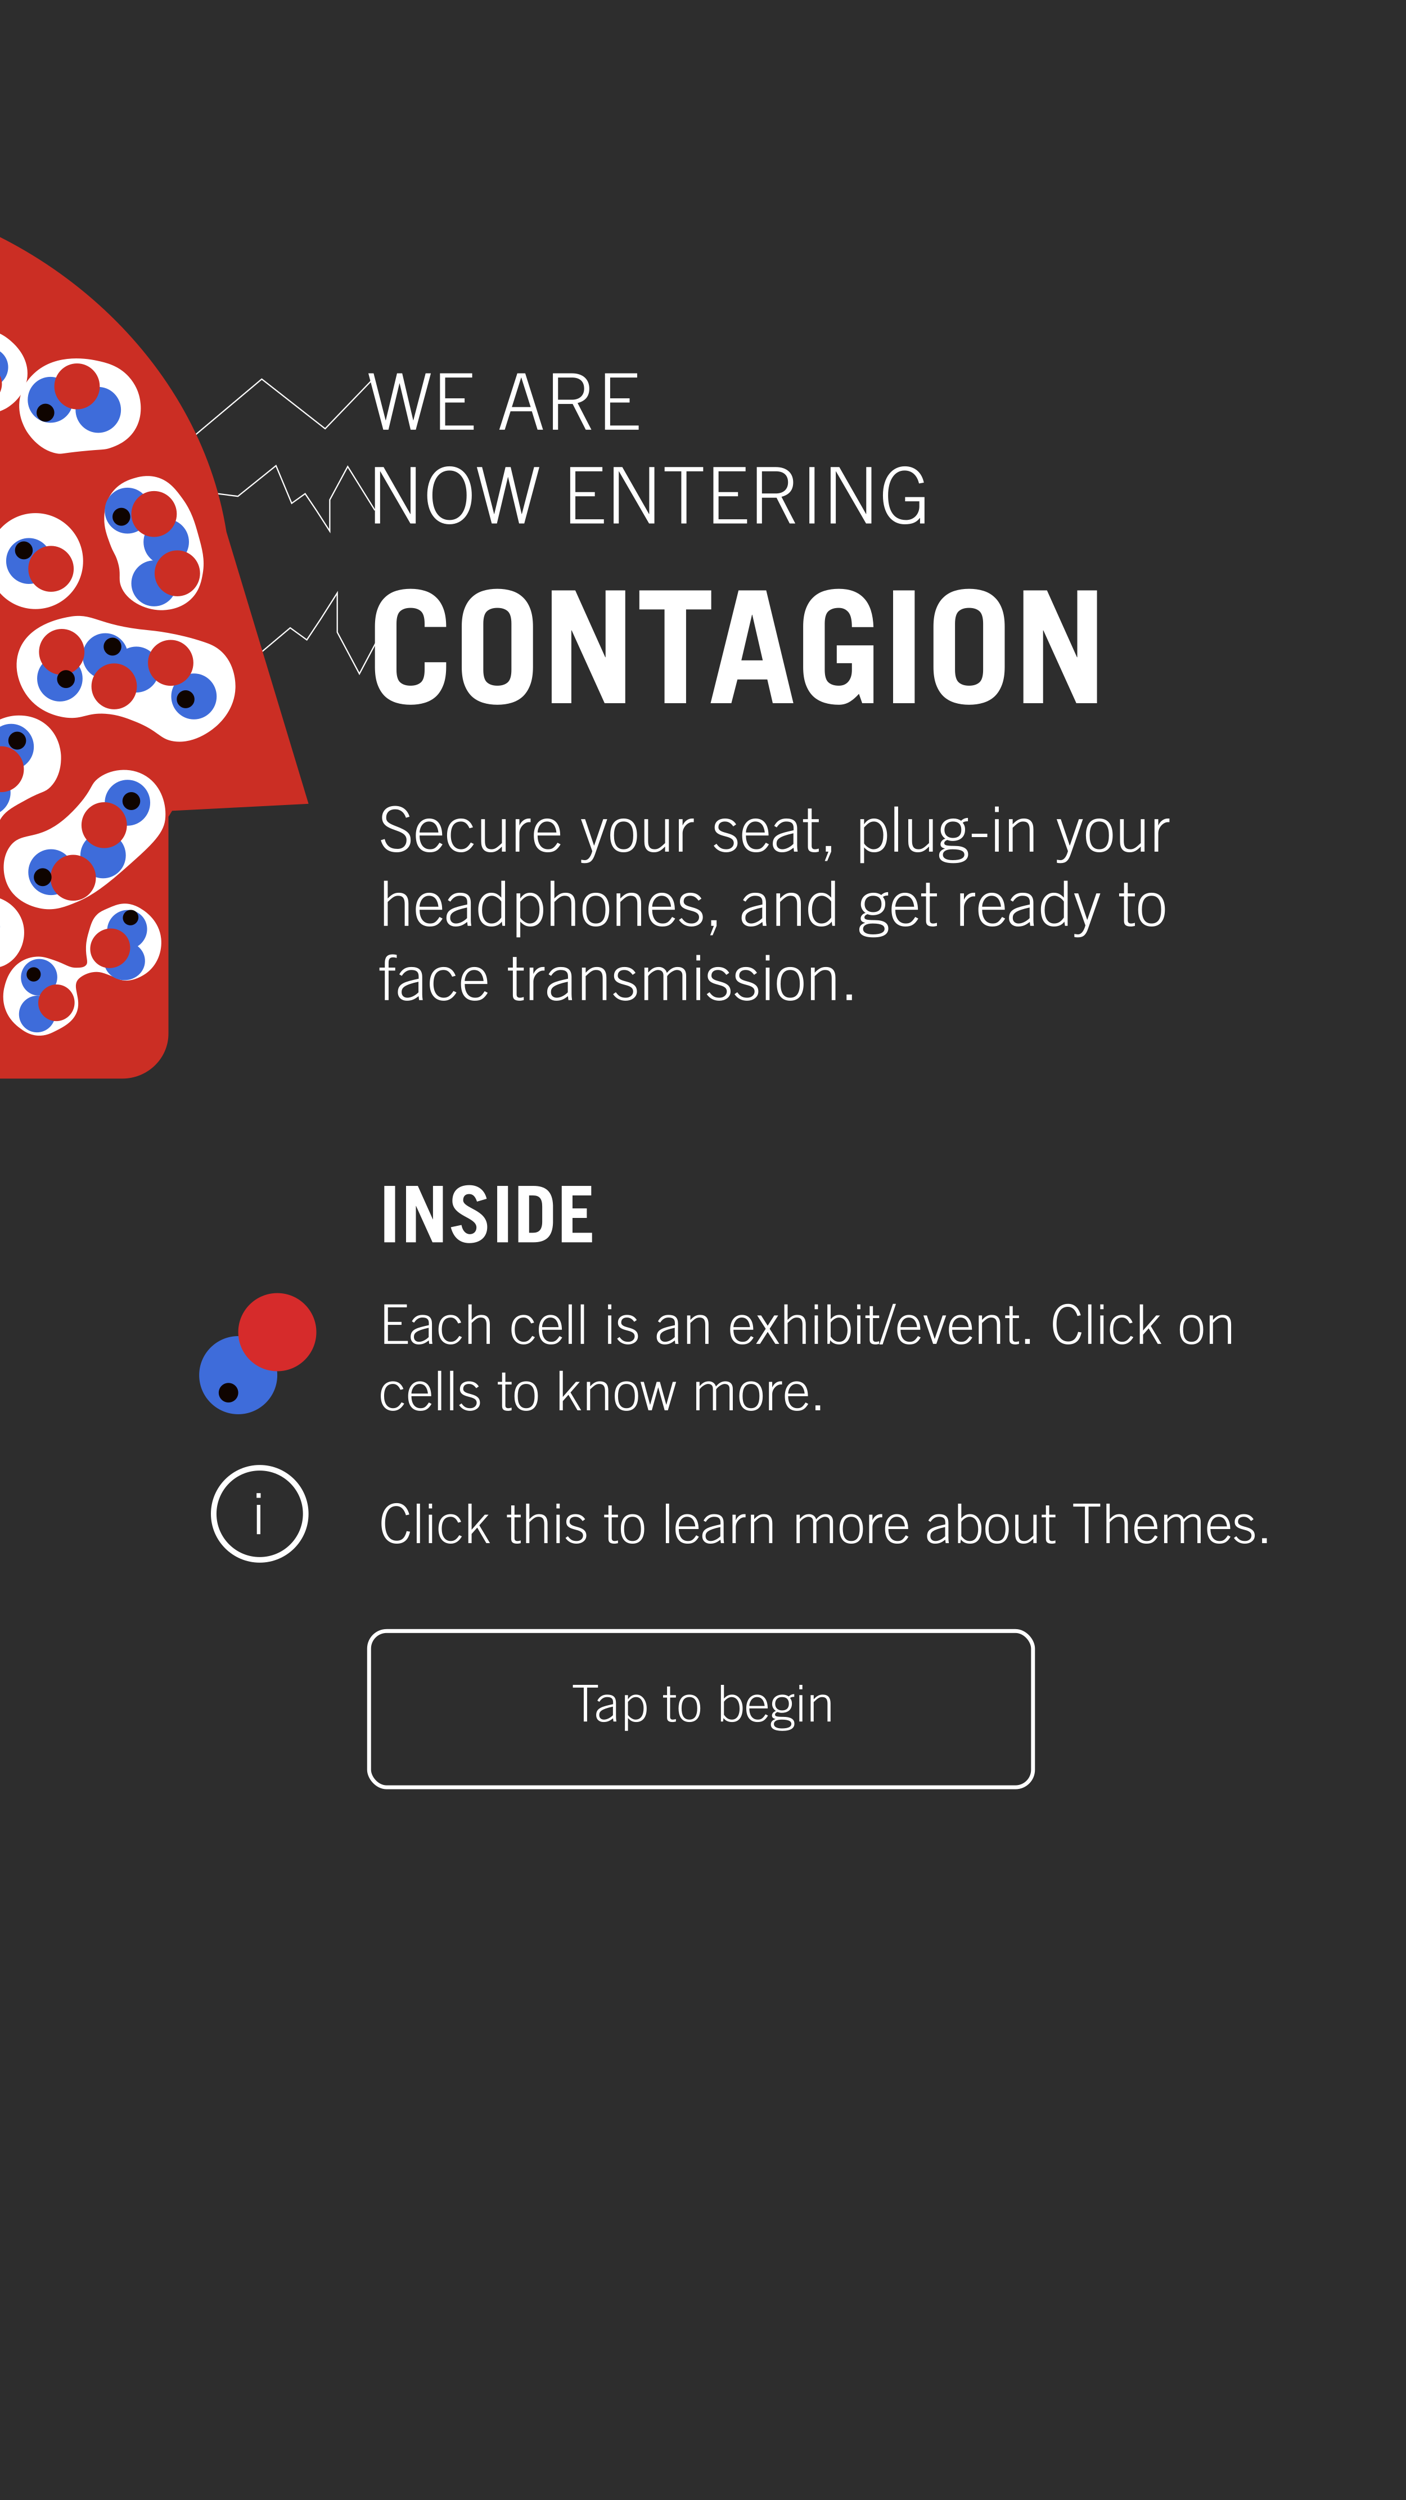 <svg width="360" height="640" viewBox="0 0 360 640" fill="none" xmlns="http://www.w3.org/2000/svg">
<rect x="0" y="0" width="360" height="640" fill="#808080" stroke="none"/>
<g clip-path="url(#clip0)">
<rect width="360" height="640" fill="#2D2D2D"/>
<path d="M101.16 318V303.56H98.4V318H101.16ZM106.486 318V308.68H106.526L110.746 318H113.386V303.56H110.866V312.12H110.826L106.986 303.56H103.966V318H106.486ZM124.613 306.86C124.133 304.82 122.633 303.36 120.173 303.36C117.313 303.36 115.833 304.92 115.833 307.4C115.833 311.44 121.993 311.48 121.993 314.2C121.993 315.28 121.253 315.92 120.293 315.92C119.473 315.92 118.473 315.3 118.153 313.56L115.433 314.14C116.173 316.98 117.913 318.2 120.153 318.2C123.053 318.2 124.753 316.56 124.753 314.08C124.753 309.56 118.593 309.4 118.593 307.22C118.593 306.24 119.133 305.64 120.113 305.64C121.073 305.64 121.673 306.22 122.133 307.58L124.613 306.86ZM130.066 318V303.56H127.306V318H130.066ZM132.713 318H136.553C139.713 318 141.473 316.64 141.593 313V308.56C141.473 304.92 139.713 303.56 136.553 303.56H132.713V318ZM135.473 306H136.433C138.153 306 138.833 306.84 138.833 308.88V312.68C138.833 314.84 137.953 315.56 136.433 315.56H135.473V306ZM151.586 318V315.56H146.586V311.76H150.246V309.32H146.586V306H151.386V303.56H143.826V318H151.586Z" fill="white"/>
<path d="M65.693 383.407V382.205H66.741V383.407H65.693ZM65.766 392.715V385.21H66.668V392.715H65.766Z" fill="white"/>
<path d="M104.434 344V343.244H99.324V339.128H102.81V338.372H99.324V334.648H104.168V333.892H98.4V344H104.434ZM110.715 344C110.631 343.51 110.603 343.034 110.603 342.67V338.862C110.603 337.252 109.819 336.58 108.167 336.58C106.991 336.58 106.095 337.056 105.465 338.232L106.025 338.568C106.557 337.728 107.271 337.252 108.139 337.252C109.385 337.252 109.805 337.742 109.805 338.708V339.212C106.767 339.884 105.143 340.248 105.143 342.236C105.143 343.44 106.011 344.14 107.145 344.14C108.265 344.14 108.923 343.804 109.791 343.118L109.903 344H110.715ZM109.763 342.264C109.035 343.006 108.069 343.468 107.285 343.468C106.529 343.468 105.983 343.02 105.983 342.222C105.983 341.298 106.431 340.612 109.763 339.884V342.264ZM118.079 338.554C117.645 337.35 116.791 336.58 115.419 336.58C113.543 336.58 112.283 337.854 112.283 340.36C112.283 342.558 113.375 344.14 115.419 344.14C116.805 344.14 117.659 343.314 118.275 342.278L117.603 341.956C117.015 342.894 116.455 343.468 115.419 343.468C113.963 343.468 113.123 342.222 113.123 340.36C113.123 338.106 114.047 337.252 115.419 337.252C116.385 337.252 116.931 337.924 117.309 338.764L118.079 338.554ZM120.767 344V338.638C121.691 337.798 122.195 337.252 123.091 337.252C124.211 337.252 124.575 337.91 124.575 339.114V344H125.415V339.03C125.415 337.448 124.771 336.58 123.259 336.58C122.195 336.58 121.551 337.056 120.767 337.868V333.892H119.927V344H120.767ZM136.755 338.554C136.321 337.35 135.467 336.58 134.095 336.58C132.219 336.58 130.959 337.854 130.959 340.36C130.959 342.558 132.051 344.14 134.095 344.14C135.481 344.14 136.335 343.314 136.951 342.278L136.279 341.956C135.691 342.894 135.131 343.468 134.095 343.468C132.639 343.468 131.799 342.222 131.799 340.36C131.799 338.106 132.723 337.252 134.095 337.252C135.061 337.252 135.607 337.924 135.985 338.764L136.755 338.554ZM143.867 340.388C143.867 338.134 142.929 336.58 140.955 336.58C139.107 336.58 137.959 338.106 137.959 340.36C137.959 342.922 139.163 344.14 141.067 344.14C142.453 344.14 143.167 343.65 143.951 342.362L143.265 341.998C142.537 343.146 142.075 343.468 141.137 343.468C139.485 343.468 138.799 342.04 138.799 340.388H143.867ZM138.799 339.716C138.813 338.75 139.443 337.238 140.927 337.252C142.201 337.266 142.859 338.218 143.027 339.716H138.799ZM145.589 344H146.429V333.892H145.589V344ZM148.693 344H149.533V333.892H148.693V344ZM156.533 336.72H155.693V344H156.533V336.72ZM156.533 335.124V333.892H155.693V335.124H156.533ZM158.012 342.67C158.698 343.692 159.706 344.14 160.826 344.14C162.142 344.14 163.346 343.384 163.346 342.082C163.346 339.254 159.062 340.304 159.062 338.526C159.062 337.644 159.692 337.252 160.504 337.252C161.372 337.252 161.904 337.672 162.394 338.344L163.038 337.896C162.52 337.056 161.75 336.58 160.532 336.58C159.3 336.58 158.222 337.196 158.222 338.568C158.222 341.158 162.506 339.968 162.506 342.082C162.506 342.866 161.806 343.468 160.882 343.468C159.93 343.468 159.314 343.216 158.628 342.236L158.012 342.67ZM173.715 344C173.631 343.51 173.603 343.034 173.603 342.67V338.862C173.603 337.252 172.819 336.58 171.167 336.58C169.991 336.58 169.095 337.056 168.465 338.232L169.025 338.568C169.557 337.728 170.271 337.252 171.139 337.252C172.385 337.252 172.805 337.742 172.805 338.708V339.212C169.767 339.884 168.143 340.248 168.143 342.236C168.143 343.44 169.011 344.14 170.145 344.14C171.265 344.14 171.923 343.804 172.791 343.118L172.903 344H173.715ZM172.763 342.264C172.035 343.006 171.069 343.468 170.285 343.468C169.529 343.468 168.983 343.02 168.983 342.222C168.983 341.298 169.431 340.612 172.763 339.884V342.264ZM176.767 344V338.638C177.691 337.798 178.195 337.252 179.091 337.252C180.211 337.252 180.575 337.91 180.575 339.114V344H181.415V339.03C181.415 337.448 180.771 336.58 179.259 336.58C178.195 336.58 177.551 337.056 176.767 337.868V336.72H175.927V344H176.767ZM192.867 340.388C192.867 338.134 191.929 336.58 189.955 336.58C188.107 336.58 186.959 338.106 186.959 340.36C186.959 342.922 188.163 344.14 190.067 344.14C191.453 344.14 192.167 343.65 192.951 342.362L192.265 341.998C191.537 343.146 191.075 343.468 190.137 343.468C188.485 343.468 187.799 342.04 187.799 340.388H192.867ZM187.799 339.716C187.813 338.75 188.443 337.238 189.927 337.252C191.201 337.266 191.859 338.218 192.027 339.716H187.799ZM196.563 340.934L198.523 344H199.531L197.067 340.136L199.251 336.72H198.243L196.563 339.352L194.883 336.72H193.875L196.059 340.136L193.595 344H194.603L196.563 340.934ZM201.664 344V338.638C202.588 337.798 203.092 337.252 203.988 337.252C205.108 337.252 205.472 337.91 205.472 339.114V344H206.312V339.03C206.312 337.448 205.668 336.58 204.156 336.58C203.092 336.58 202.448 337.056 201.664 337.868V333.892H200.824V344H201.664ZM209.429 336.72H208.589V344H209.429V336.72ZM209.429 335.124V333.892H208.589V335.124H209.429ZM211.847 344H212.435L212.575 343.048C213.107 343.804 213.919 344.14 214.913 344.14C216.803 344.14 217.839 342.796 217.839 340.318C217.839 338.176 216.663 336.58 214.969 336.58C213.989 336.58 213.401 336.916 212.687 337.672V333.892H211.847V344ZM212.687 338.554C212.967 338.064 213.919 337.252 214.745 337.252C216.257 337.252 216.999 338.582 216.999 340.472C216.999 342.152 216.327 343.468 214.871 343.468C213.835 343.468 213.233 342.894 212.687 342.138V338.554ZM220.312 336.72H219.472V344H220.312V336.72ZM220.312 335.124V333.892H219.472V335.124H220.312ZM221.581 336.72V337.392H222.673V342.866C222.673 343.748 223.065 344.14 224.255 344.14C224.535 344.14 224.829 344.056 225.109 344.014V343.314C224.843 343.398 224.535 343.468 224.255 343.468C223.737 343.468 223.513 343.216 223.513 342.726V337.392H225.109V336.72H223.513V334.34H222.673V336.72H221.581ZM229.398 333.752H228.628L225.17 344.14H225.996L229.398 333.752ZM235.646 340.388C235.646 338.134 234.708 336.58 232.734 336.58C230.886 336.58 229.738 338.106 229.738 340.36C229.738 342.922 230.942 344.14 232.846 344.14C234.232 344.14 234.946 343.65 235.73 342.362L235.044 341.998C234.316 343.146 233.854 343.468 232.916 343.468C231.264 343.468 230.578 342.04 230.578 340.388H235.646ZM230.578 339.716C230.592 338.75 231.222 337.238 232.706 337.252C233.98 337.266 234.638 338.218 234.806 339.716H230.578ZM238.922 344H239.748L242.254 336.72H241.358L239.342 342.712H239.314L237.326 336.72H236.43L238.922 344ZM248.867 340.388C248.867 338.134 247.929 336.58 245.955 336.58C244.107 336.58 242.959 338.106 242.959 340.36C242.959 342.922 244.163 344.14 246.067 344.14C247.453 344.14 248.167 343.65 248.951 342.362L248.265 341.998C247.537 343.146 247.075 343.468 246.137 343.468C244.485 343.468 243.799 342.04 243.799 340.388H248.867ZM243.799 339.716C243.813 338.75 244.443 337.238 245.927 337.252C247.201 337.266 247.859 338.218 248.027 339.716H243.799ZM251.443 344V338.638C252.367 337.798 252.871 337.252 253.767 337.252C254.887 337.252 255.251 337.91 255.251 339.114V344H256.091V339.03C256.091 337.448 255.447 336.58 253.935 336.58C252.871 336.58 252.227 337.056 251.443 337.868V336.72H250.603V344H251.443ZM257.374 336.72V337.392H258.466V342.866C258.466 343.748 258.858 344.14 260.048 344.14C260.328 344.14 260.622 344.056 260.902 344.014V343.314C260.636 343.398 260.328 343.468 260.048 343.468C259.53 343.468 259.306 343.216 259.306 342.726V337.392H260.902V336.72H259.306V334.34H258.466V336.72H257.374ZM263.679 344V342.74H262.475V344H263.679ZM276.722 336.678C276.288 335.026 275.294 333.752 273.488 333.752C271.038 333.752 269.596 335.824 269.596 338.946C269.596 342.068 271.038 344.14 273.488 344.14C275.602 344.14 276.54 342.88 276.918 341.074L276.05 340.92C275.714 342.236 275.126 343.384 273.502 343.384C271.402 343.384 270.52 341.424 270.52 338.946C270.52 336.468 271.402 334.508 273.404 334.508C274.622 334.508 275.434 335.376 275.868 336.86L276.722 336.678ZM278.616 344H279.456V333.892H278.616V344ZM282.56 336.72H281.72V344H282.56V336.72ZM282.56 335.124V333.892H281.72V335.124H282.56ZM289.989 338.554C289.555 337.35 288.701 336.58 287.329 336.58C285.453 336.58 284.193 337.854 284.193 340.36C284.193 342.558 285.285 344.14 287.329 344.14C288.715 344.14 289.569 343.314 290.185 342.278L289.513 341.956C288.925 342.894 288.365 343.468 287.329 343.468C285.873 343.468 285.033 342.222 285.033 340.36C285.033 338.106 285.957 337.252 287.329 337.252C288.295 337.252 288.841 337.924 289.219 338.764L289.989 338.554ZM292.677 344V341.648L294.119 340.024L296.443 344H297.381L294.651 339.436L297.017 336.72H296.051L292.677 340.584V333.892H291.837V344H292.677ZM305.086 337.252C306.584 337.252 307.242 338.386 307.242 340.36C307.242 342.334 306.584 343.468 305.086 343.468C303.588 343.468 302.93 342.334 302.93 340.36C302.93 338.386 303.588 337.252 305.086 337.252ZM305.086 336.58C302.818 336.58 302.09 338.386 302.09 340.36C302.09 342.334 302.818 344.14 305.086 344.14C307.354 344.14 308.082 342.334 308.082 340.36C308.082 338.386 307.354 336.58 305.086 336.58ZM310.574 344V338.638C311.498 337.798 312.002 337.252 312.898 337.252C314.018 337.252 314.382 337.91 314.382 339.114V344H315.222V339.03C315.222 337.448 314.578 336.58 313.066 336.58C312.002 336.58 311.358 337.056 310.574 337.868V336.72H309.734V344H310.574ZM103.3 355.554C102.866 354.35 102.012 353.58 100.64 353.58C98.764 353.58 97.504 354.854 97.504 357.36C97.504 359.558 98.596 361.14 100.64 361.14C102.026 361.14 102.88 360.314 103.496 359.278L102.824 358.956C102.236 359.894 101.676 360.468 100.64 360.468C99.184 360.468 98.344 359.222 98.344 357.36C98.344 355.106 99.268 354.252 100.64 354.252C101.606 354.252 102.152 354.924 102.53 355.764L103.3 355.554ZM110.412 357.388C110.412 355.134 109.474 353.58 107.5 353.58C105.652 353.58 104.504 355.106 104.504 357.36C104.504 359.922 105.708 361.14 107.612 361.14C108.998 361.14 109.712 360.65 110.496 359.362L109.81 358.998C109.082 360.146 108.62 360.468 107.682 360.468C106.03 360.468 105.344 359.04 105.344 357.388H110.412ZM105.344 356.716C105.358 355.75 105.988 354.238 107.472 354.252C108.746 354.266 109.404 355.218 109.572 356.716H105.344ZM112.134 361H112.974V350.892H112.134V361ZM115.238 361H116.078V350.892H115.238V361ZM117.557 359.67C118.243 360.692 119.251 361.14 120.371 361.14C121.687 361.14 122.891 360.384 122.891 359.082C122.891 356.254 118.607 357.304 118.607 355.526C118.607 354.644 119.237 354.252 120.049 354.252C120.917 354.252 121.449 354.672 121.939 355.344L122.583 354.896C122.065 354.056 121.295 353.58 120.077 353.58C118.845 353.58 117.767 354.196 117.767 355.568C117.767 358.158 122.051 356.968 122.051 359.082C122.051 359.866 121.351 360.468 120.427 360.468C119.475 360.468 118.859 360.216 118.173 359.236L117.557 359.67ZM127.464 353.72V354.392H128.556V359.866C128.556 360.748 128.948 361.14 130.138 361.14C130.418 361.14 130.712 361.056 130.992 361.014V360.314C130.726 360.398 130.418 360.468 130.138 360.468C129.62 360.468 129.396 360.216 129.396 359.726V354.392H130.992V353.72H129.396V351.34H128.556V353.72H127.464ZM134.721 354.252C136.219 354.252 136.877 355.386 136.877 357.36C136.877 359.334 136.219 360.468 134.721 360.468C133.223 360.468 132.565 359.334 132.565 357.36C132.565 355.386 133.223 354.252 134.721 354.252ZM134.721 353.58C132.453 353.58 131.725 355.386 131.725 357.36C131.725 359.334 132.453 361.14 134.721 361.14C136.989 361.14 137.717 359.334 137.717 357.36C137.717 355.386 136.989 353.58 134.721 353.58ZM144.105 361V358.648L145.547 357.024L147.871 361H148.809L146.079 356.436L148.445 353.72H147.479L144.105 357.584V350.892H143.265V361H144.105ZM151.105 361V355.638C152.029 354.798 152.533 354.252 153.429 354.252C154.549 354.252 154.913 354.91 154.913 356.114V361H155.753V356.03C155.753 354.448 155.109 353.58 153.597 353.58C152.533 353.58 151.889 354.056 151.105 354.868V353.72H150.265V361H151.105ZM160.396 354.252C161.894 354.252 162.552 355.386 162.552 357.36C162.552 359.334 161.894 360.468 160.396 360.468C158.898 360.468 158.24 359.334 158.24 357.36C158.24 355.386 158.898 354.252 160.396 354.252ZM160.396 353.58C158.128 353.58 157.4 355.386 157.4 357.36C157.4 359.334 158.128 361.14 160.396 361.14C162.664 361.14 163.392 359.334 163.392 357.36C163.392 355.386 162.664 353.58 160.396 353.58ZM166.024 361H166.892L168.516 355.148H168.544L170.182 361H171.008L173.122 353.72H172.254L170.616 359.572H170.588L168.964 353.72H168.138L166.472 359.572H166.444L164.848 353.72H163.994L166.024 361ZM179.119 361V355.638C179.567 354.938 180.631 354.252 181.275 354.252C182.087 354.252 182.535 354.658 182.535 355.47V361H183.375V355.638C183.823 354.938 184.887 354.252 185.531 354.252C186.343 354.252 186.791 354.658 186.791 355.47V361H187.631V355.554C187.631 354.28 186.987 353.58 185.713 353.58C184.663 353.58 183.963 354.14 183.305 354.91C183.095 354.098 182.353 353.58 181.541 353.58C180.407 353.58 179.861 354.042 179.119 354.826V353.72H178.279V361H179.119ZM192.293 354.252C193.791 354.252 194.449 355.386 194.449 357.36C194.449 359.334 193.791 360.468 192.293 360.468C190.795 360.468 190.137 359.334 190.137 357.36C190.137 355.386 190.795 354.252 192.293 354.252ZM192.293 353.58C190.025 353.58 189.297 355.386 189.297 357.36C189.297 359.334 190.025 361.14 192.293 361.14C194.561 361.14 195.289 359.334 195.289 357.36C195.289 355.386 194.561 353.58 192.293 353.58ZM197.725 361V356.884C197.725 355.484 198.929 354.392 199.853 354.392H200.231V353.58H199.853C198.929 353.58 198.145 354.21 197.753 355.106H197.725V353.72H196.885V361H197.725ZM206.867 357.388C206.867 355.134 205.929 353.58 203.955 353.58C202.107 353.58 200.959 355.106 200.959 357.36C200.959 359.922 202.163 361.14 204.067 361.14C205.453 361.14 206.167 360.65 206.951 359.362L206.265 358.998C205.537 360.146 205.075 360.468 204.137 360.468C202.485 360.468 201.799 359.04 201.799 357.388H206.867ZM201.799 356.716C201.813 355.75 202.443 354.238 203.927 354.252C205.201 354.266 205.859 355.218 206.027 356.716H201.799ZM210.003 361V359.74H208.799V361H210.003ZM104.798 387.678C104.364 386.026 103.37 384.752 101.564 384.752C99.114 384.752 97.672 386.824 97.672 389.946C97.672 393.068 99.114 395.14 101.564 395.14C103.678 395.14 104.616 393.88 104.994 392.074L104.126 391.92C103.79 393.236 103.202 394.384 101.578 394.384C99.478 394.384 98.596 392.424 98.596 389.946C98.596 387.468 99.478 385.508 101.48 385.508C102.698 385.508 103.51 386.376 103.944 387.86L104.798 387.678ZM106.693 395H107.533V384.892H106.693V395ZM110.636 387.72H109.796V395H110.636V387.72ZM110.636 386.124V384.892H109.796V386.124H110.636ZM118.066 389.554C117.632 388.35 116.778 387.58 115.406 387.58C113.53 387.58 112.27 388.854 112.27 391.36C112.27 393.558 113.362 395.14 115.406 395.14C116.792 395.14 117.646 394.314 118.262 393.278L117.59 392.956C117.002 393.894 116.442 394.468 115.406 394.468C113.95 394.468 113.11 393.222 113.11 391.36C113.11 389.106 114.034 388.252 115.406 388.252C116.372 388.252 116.918 388.924 117.296 389.764L118.066 389.554ZM120.754 395V392.648L122.196 391.024L124.52 395H125.458L122.728 390.436L125.094 387.72H124.128L120.754 391.584V384.892H119.914V395H120.754ZM129.802 387.72V388.392H130.894V393.866C130.894 394.748 131.286 395.14 132.476 395.14C132.756 395.14 133.05 395.056 133.33 395.014V394.314C133.064 394.398 132.756 394.468 132.476 394.468C131.958 394.468 131.734 394.216 131.734 393.726V388.392H133.33V387.72H131.734V385.34H130.894V387.72H129.802ZM135.547 395V389.638C136.471 388.798 136.975 388.252 137.871 388.252C138.991 388.252 139.355 388.91 139.355 390.114V395H140.195V390.03C140.195 388.448 139.551 387.58 138.039 387.58C136.975 387.58 136.331 388.056 135.547 388.868V384.892H134.707V395H135.547ZM143.312 387.72H142.472V395H143.312V387.72ZM143.312 386.124V384.892H142.472V386.124H143.312ZM144.791 393.67C145.477 394.692 146.485 395.14 147.605 395.14C148.921 395.14 150.125 394.384 150.125 393.082C150.125 390.254 145.841 391.304 145.841 389.526C145.841 388.644 146.471 388.252 147.283 388.252C148.151 388.252 148.683 388.672 149.173 389.344L149.817 388.896C149.299 388.056 148.529 387.58 147.311 387.58C146.079 387.58 145.001 388.196 145.001 389.568C145.001 392.158 149.285 390.968 149.285 393.082C149.285 393.866 148.585 394.468 147.661 394.468C146.709 394.468 146.093 394.216 145.407 393.236L144.791 393.67ZM154.699 387.72V388.392H155.791V393.866C155.791 394.748 156.183 395.14 157.373 395.14C157.653 395.14 157.947 395.056 158.227 395.014V394.314C157.961 394.398 157.653 394.468 157.373 394.468C156.855 394.468 156.631 394.216 156.631 393.726V388.392H158.227V387.72H156.631V385.34H155.791V387.72H154.699ZM161.955 388.252C163.453 388.252 164.111 389.386 164.111 391.36C164.111 393.334 163.453 394.468 161.955 394.468C160.457 394.468 159.799 393.334 159.799 391.36C159.799 389.386 160.457 388.252 161.955 388.252ZM161.955 387.58C159.687 387.58 158.959 389.386 158.959 391.36C158.959 393.334 159.687 395.14 161.955 395.14C164.223 395.14 164.951 393.334 164.951 391.36C164.951 389.386 164.223 387.58 161.955 387.58ZM170.486 395H171.326V384.892H170.486V395ZM178.867 391.388C178.867 389.134 177.929 387.58 175.955 387.58C174.107 387.58 172.959 389.106 172.959 391.36C172.959 393.922 174.163 395.14 176.067 395.14C177.453 395.14 178.167 394.65 178.951 393.362L178.265 392.998C177.537 394.146 177.075 394.468 176.137 394.468C174.485 394.468 173.799 393.04 173.799 391.388H178.867ZM173.799 390.716C173.813 389.75 174.443 388.238 175.927 388.252C177.201 388.266 177.859 389.218 178.027 390.716H173.799ZM185.391 395C185.307 394.51 185.279 394.034 185.279 393.67V389.862C185.279 388.252 184.495 387.58 182.843 387.58C181.667 387.58 180.771 388.056 180.141 389.232L180.701 389.568C181.233 388.728 181.947 388.252 182.815 388.252C184.061 388.252 184.481 388.742 184.481 389.708V390.212C181.443 390.884 179.819 391.248 179.819 393.236C179.819 394.44 180.687 395.14 181.821 395.14C182.941 395.14 183.599 394.804 184.467 394.118L184.579 395H185.391ZM184.439 393.264C183.711 394.006 182.745 394.468 181.961 394.468C181.205 394.468 180.659 394.02 180.659 393.222C180.659 392.298 181.107 391.612 184.439 390.884V393.264ZM188.387 395V390.884C188.387 389.484 189.591 388.392 190.515 388.392H190.893V387.58H190.515C189.591 387.58 188.807 388.21 188.415 389.106H188.387V387.72H187.547V395H188.387ZM193.105 395V389.638C194.029 388.798 194.533 388.252 195.429 388.252C196.549 388.252 196.913 388.91 196.913 390.114V395H197.753V390.03C197.753 388.448 197.109 387.58 195.597 387.58C194.533 387.58 193.889 388.056 193.105 388.868V387.72H192.265V395H193.105ZM204.781 395V389.638C205.229 388.938 206.293 388.252 206.937 388.252C207.749 388.252 208.197 388.658 208.197 389.47V395H209.037V389.638C209.485 388.938 210.549 388.252 211.193 388.252C212.005 388.252 212.453 388.658 212.453 389.47V395H213.293V389.554C213.293 388.28 212.649 387.58 211.375 387.58C210.325 387.58 209.625 388.14 208.967 388.91C208.757 388.098 208.015 387.58 207.203 387.58C206.069 387.58 205.523 388.042 204.781 388.826V387.72H203.941V395H204.781ZM217.955 388.252C219.453 388.252 220.111 389.386 220.111 391.36C220.111 393.334 219.453 394.468 217.955 394.468C216.457 394.468 215.799 393.334 215.799 391.36C215.799 389.386 216.457 388.252 217.955 388.252ZM217.955 387.58C215.687 387.58 214.959 389.386 214.959 391.36C214.959 393.334 215.687 395.14 217.955 395.14C220.223 395.14 220.951 393.334 220.951 391.36C220.951 389.386 220.223 387.58 217.955 387.58ZM223.387 395V390.884C223.387 389.484 224.591 388.392 225.515 388.392H225.893V387.58H225.515C224.591 387.58 223.807 388.21 223.415 389.106H223.387V387.72H222.547V395H223.387ZM232.529 391.388C232.529 389.134 231.591 387.58 229.617 387.58C227.769 387.58 226.621 389.106 226.621 391.36C226.621 393.922 227.825 395.14 229.729 395.14C231.115 395.14 231.829 394.65 232.613 393.362L231.927 392.998C231.199 394.146 230.737 394.468 229.799 394.468C228.147 394.468 227.461 393.04 227.461 391.388H232.529ZM227.461 390.716C227.475 389.75 228.105 388.238 229.589 388.252C230.863 388.266 231.521 389.218 231.689 390.716H227.461ZM242.95 395C242.866 394.51 242.838 394.034 242.838 393.67V389.862C242.838 388.252 242.054 387.58 240.402 387.58C239.226 387.58 238.33 388.056 237.7 389.232L238.26 389.568C238.792 388.728 239.506 388.252 240.374 388.252C241.62 388.252 242.04 388.742 242.04 389.708V390.212C239.002 390.884 237.378 391.248 237.378 393.236C237.378 394.44 238.246 395.14 239.38 395.14C240.5 395.14 241.158 394.804 242.026 394.118L242.138 395H242.95ZM241.998 393.264C241.27 394.006 240.304 394.468 239.52 394.468C238.764 394.468 238.218 394.02 238.218 393.222C238.218 392.298 238.666 391.612 241.998 390.884V393.264ZM245.302 395H245.89L246.03 394.048C246.562 394.804 247.374 395.14 248.368 395.14C250.258 395.14 251.294 393.796 251.294 391.318C251.294 389.176 250.118 387.58 248.424 387.58C247.444 387.58 246.856 387.916 246.142 388.672V384.892H245.302V395ZM246.142 389.554C246.422 389.064 247.374 388.252 248.2 388.252C249.712 388.252 250.454 389.582 250.454 391.472C250.454 393.152 249.782 394.468 248.326 394.468C247.29 394.468 246.688 393.894 246.142 393.138V389.554ZM255.293 388.252C256.791 388.252 257.449 389.386 257.449 391.36C257.449 393.334 256.791 394.468 255.293 394.468C253.795 394.468 253.137 393.334 253.137 391.36C253.137 389.386 253.795 388.252 255.293 388.252ZM255.293 387.58C253.025 387.58 252.297 389.386 252.297 391.36C252.297 393.334 253.025 395.14 255.293 395.14C257.561 395.14 258.289 393.334 258.289 391.36C258.289 389.386 257.561 387.58 255.293 387.58ZM264.589 387.72V393.082C263.665 393.922 263.161 394.468 262.265 394.468C261.145 394.468 260.781 393.81 260.781 392.606V387.72H259.941V392.69C259.941 394.272 260.585 395.14 262.097 395.14C263.161 395.14 263.805 394.664 264.589 393.852V395H265.429V387.72H264.589ZM266.712 387.72V388.392H267.804V393.866C267.804 394.748 268.196 395.14 269.386 395.14C269.666 395.14 269.96 395.056 270.24 395.014V394.314C269.974 394.398 269.666 394.468 269.386 394.468C268.868 394.468 268.644 394.216 268.644 393.726V388.392H270.24V387.72H268.644V385.34H267.804V387.72H266.712ZM274.799 385.648H277.795V395H278.719V385.648H281.715V384.892H274.799V385.648ZM284.133 395V389.638C285.057 388.798 285.561 388.252 286.457 388.252C287.577 388.252 287.941 388.91 287.941 390.114V395H288.781V390.03C288.781 388.448 288.137 387.58 286.625 387.58C285.561 387.58 284.917 388.056 284.133 388.868V384.892H283.293V395H284.133ZM296.336 391.388C296.336 389.134 295.398 387.58 293.424 387.58C291.576 387.58 290.428 389.106 290.428 391.36C290.428 393.922 291.632 395.14 293.536 395.14C294.922 395.14 295.636 394.65 296.42 393.362L295.734 392.998C295.006 394.146 294.544 394.468 293.606 394.468C291.954 394.468 291.268 393.04 291.268 391.388H296.336ZM291.268 390.716C291.282 389.75 291.912 388.238 293.396 388.252C294.67 388.266 295.328 389.218 295.496 390.716H291.268ZM298.912 395V389.638C299.36 388.938 300.424 388.252 301.068 388.252C301.88 388.252 302.328 388.658 302.328 389.47V395H303.168V389.638C303.616 388.938 304.68 388.252 305.324 388.252C306.136 388.252 306.584 388.658 306.584 389.47V395H307.424V389.554C307.424 388.28 306.78 387.58 305.506 387.58C304.456 387.58 303.756 388.14 303.098 388.91C302.888 388.098 302.146 387.58 301.334 387.58C300.2 387.58 299.654 388.042 298.912 388.826V387.72H298.072V395H298.912ZM314.998 391.388C314.998 389.134 314.06 387.58 312.086 387.58C310.238 387.58 309.09 389.106 309.09 391.36C309.09 393.922 310.294 395.14 312.198 395.14C313.584 395.14 314.298 394.65 315.082 393.362L314.396 392.998C313.668 394.146 313.206 394.468 312.268 394.468C310.616 394.468 309.93 393.04 309.93 391.388H314.998ZM309.93 390.716C309.944 389.75 310.574 388.238 312.058 388.252C313.332 388.266 313.99 389.218 314.158 390.716H309.93ZM315.936 393.67C316.622 394.692 317.63 395.14 318.75 395.14C320.066 395.14 321.27 394.384 321.27 393.082C321.27 390.254 316.986 391.304 316.986 389.526C316.986 388.644 317.616 388.252 318.428 388.252C319.296 388.252 319.828 388.672 320.318 389.344L320.962 388.896C320.444 388.056 319.674 387.58 318.456 387.58C317.224 387.58 316.146 388.196 316.146 389.568C316.146 392.158 320.43 390.968 320.43 393.082C320.43 393.866 319.73 394.468 318.806 394.468C317.854 394.468 317.238 394.216 316.552 393.236L315.936 393.67ZM324.355 395V393.74H323.151V395H324.355Z" fill="white"/>
<circle cx="61" cy="352.007" r="10" fill="#3E6CDA"/>
<circle cx="58.5" cy="356.5" r="2.5" fill="#0F0400"/>
<circle cx="71" cy="341" r="10" fill="#D62B2B"/>
<circle cx="66.5" cy="387.5" r="11.785" stroke="white" stroke-width="1.429"/>
<rect x="94.5" y="417.5" width="170" height="40" rx="4.5" stroke="white"/>
<path d="M146.684 431.983H149.466V440.667H150.324V431.983H153.106V431.281H146.684V431.983ZM157.824 440.667C157.746 440.212 157.72 439.77 157.72 439.432V435.896C157.72 434.401 156.992 433.777 155.458 433.777C154.366 433.777 153.534 434.219 152.949 435.311L153.469 435.623C153.963 434.843 154.626 434.401 155.432 434.401C156.589 434.401 156.979 434.856 156.979 435.753V436.221C154.158 436.845 152.65 437.183 152.65 439.029C152.65 440.147 153.456 440.797 154.509 440.797C155.549 440.797 156.16 440.485 156.966 439.848L157.07 440.667H157.824ZM156.94 439.055C156.264 439.744 155.367 440.173 154.639 440.173C153.937 440.173 153.43 439.757 153.43 439.016C153.43 438.158 153.846 437.521 156.94 436.845V439.055ZM160.008 443.059H160.788V439.783C161.451 440.485 161.997 440.797 162.907 440.797C164.48 440.797 165.572 439.679 165.572 437.326C165.572 435.467 164.61 433.777 162.855 433.777C161.984 433.777 161.347 434.167 160.814 434.947H160.788V433.907H160.008V443.059ZM160.788 435.636C161.451 434.934 161.958 434.401 162.816 434.401C164.168 434.401 164.792 435.779 164.792 437.183C164.792 439.055 164.103 440.173 162.699 440.173C161.932 440.173 161.048 439.419 160.788 438.964V435.636ZM169.783 433.907V434.531H170.797V439.614C170.797 440.433 171.161 440.797 172.266 440.797C172.526 440.797 172.799 440.719 173.059 440.68V440.03C172.812 440.108 172.526 440.173 172.266 440.173C171.785 440.173 171.577 439.939 171.577 439.484V434.531H173.059V433.907H171.577V431.697H170.797V433.907H169.783ZM176.521 434.401C177.912 434.401 178.523 435.454 178.523 437.287C178.523 439.12 177.912 440.173 176.521 440.173C175.13 440.173 174.519 439.12 174.519 437.287C174.519 435.454 175.13 434.401 176.521 434.401ZM176.521 433.777C174.415 433.777 173.739 435.454 173.739 437.287C173.739 439.12 174.415 440.797 176.521 440.797C178.627 440.797 179.303 439.12 179.303 437.287C179.303 435.454 178.627 433.777 176.521 433.777ZM184.586 440.667H185.132L185.262 439.783C185.756 440.485 186.51 440.797 187.433 440.797C189.188 440.797 190.15 439.549 190.15 437.248C190.15 435.259 189.058 433.777 187.485 433.777C186.575 433.777 186.029 434.089 185.366 434.791V431.281H184.586V440.667ZM185.366 435.61C185.626 435.155 186.51 434.401 187.277 434.401C188.681 434.401 189.37 435.636 189.37 437.391C189.37 438.951 188.746 440.173 187.394 440.173C186.432 440.173 185.873 439.64 185.366 438.938V435.61ZM196.567 437.313C196.567 435.22 195.696 433.777 193.863 433.777C192.147 433.777 191.081 435.194 191.081 437.287C191.081 439.666 192.199 440.797 193.967 440.797C195.254 440.797 195.917 440.342 196.645 439.146L196.008 438.808C195.332 439.874 194.903 440.173 194.032 440.173C192.498 440.173 191.861 438.847 191.861 437.313H196.567ZM191.861 436.689C191.874 435.792 192.459 434.388 193.837 434.401C195.02 434.414 195.631 435.298 195.787 436.689H191.861ZM203.366 433.647C202.833 433.647 202.339 433.855 201.949 434.245C201.52 433.959 201.026 433.777 200.376 433.777C198.738 433.777 197.698 434.726 197.698 436.208C197.698 436.91 198.062 437.56 198.673 437.976C198.179 438.08 197.659 438.548 197.659 439.12C197.659 439.692 198.062 439.9 198.556 440.004V440.03C197.607 440.381 197.373 440.875 197.373 441.46C197.373 442.266 197.997 443.059 200.324 443.059C202.651 443.059 203.405 442.214 203.405 441.226C203.405 440.121 202.56 439.471 200.532 439.471C198.699 439.471 198.439 439.276 198.439 438.886C198.439 438.639 198.634 438.392 199.063 438.236C199.401 438.353 199.726 438.444 200.155 438.444C201.585 438.444 202.768 437.742 202.768 436.078C202.768 435.428 202.586 435.025 202.287 434.661C202.56 434.388 203.015 434.349 203.366 434.349V433.647ZM200.155 440.173C202.183 440.173 202.625 440.719 202.625 441.278C202.625 441.98 201.897 442.435 200.207 442.435C198.803 442.435 198.153 441.98 198.153 441.317C198.153 440.732 198.621 440.173 200.155 440.173ZM198.478 436.13C198.478 435.077 199.141 434.401 200.233 434.401C201.325 434.401 201.988 434.947 201.988 436.13C201.988 437.3 201.325 437.82 200.233 437.82C199.284 437.82 198.478 437.3 198.478 436.13ZM205.446 433.907H204.666V440.667H205.446V433.907ZM205.446 432.425V431.281H204.666V432.425H205.446ZM208.341 440.667V435.688C209.199 434.908 209.667 434.401 210.499 434.401C211.539 434.401 211.877 435.012 211.877 436.13V440.667H212.657V436.052C212.657 434.583 212.059 433.777 210.655 433.777C209.667 433.777 209.069 434.219 208.341 434.973V433.907H207.561V440.667H208.341Z" fill="white"/>
<path d="M101.52 171.44C101.52 173.04 101.84 174.12 102.48 174.68C103.12 175.24 104 175.52 105.12 175.52C106.24 175.52 107.12 175.24 107.76 174.68C108.4 174.12 108.72 173.04 108.72 171.44V169.52H114.24V170.72C114.24 172.507 114.013 174.013 113.56 175.24C113.107 176.467 112.48 177.467 111.68 178.24C110.88 178.987 109.92 179.533 108.8 179.88C107.68 180.227 106.453 180.4 105.12 180.4C103.787 180.4 102.56 180.227 101.44 179.88C100.32 179.533 99.36 178.987 98.56 178.24C97.76 177.467 97.133 176.467 96.68 175.24C96.227 174.013 96 172.507 96 170.72V160.4C96 158.613 96.227 157.107 96.68 155.88C97.133 154.653 97.76 153.667 98.56 152.92C99.36 152.147 100.32 151.587 101.44 151.24C102.56 150.893 103.787 150.72 105.12 150.72C106.453 150.72 107.68 150.893 108.8 151.24C109.92 151.587 110.88 152.147 111.68 152.92C112.48 153.667 113.107 154.653 113.56 155.88C114.013 157.107 114.24 158.613 114.24 160.4V160.48H108.72V159.68C108.72 158.08 108.4 157 107.76 156.44C107.12 155.88 106.24 155.6 105.12 155.6C104 155.6 103.12 155.88 102.48 156.44C101.84 157 101.52 158.08 101.52 159.68V171.44ZM123.747 171.44C123.747 173.04 124.067 174.12 124.707 174.68C125.347 175.24 126.227 175.52 127.347 175.52C128.467 175.52 129.347 175.24 129.987 174.68C130.627 174.12 130.947 173.04 130.947 171.44V159.68C130.947 158.08 130.627 157 129.987 156.44C129.347 155.88 128.467 155.6 127.347 155.6C126.227 155.6 125.347 155.88 124.707 156.44C124.067 157 123.747 158.08 123.747 159.68V171.44ZM118.227 160.4C118.227 158.613 118.453 157.107 118.907 155.88C119.36 154.653 119.987 153.667 120.787 152.92C121.587 152.147 122.547 151.587 123.667 151.24C124.787 150.893 126.013 150.72 127.347 150.72C128.68 150.72 129.907 150.893 131.027 151.24C132.147 151.587 133.107 152.147 133.907 152.92C134.707 153.667 135.333 154.653 135.787 155.88C136.24 157.107 136.467 158.613 136.467 160.4V170.72C136.467 172.507 136.24 174.013 135.787 175.24C135.333 176.467 134.707 177.467 133.907 178.24C133.107 178.987 132.147 179.533 131.027 179.88C129.907 180.227 128.68 180.4 127.347 180.4C126.013 180.4 124.787 180.227 123.667 179.88C122.547 179.533 121.587 178.987 120.787 178.24C119.987 177.467 119.36 176.467 118.907 175.24C118.453 174.013 118.227 172.507 118.227 170.72V160.4ZM141.253 180V151.12H147.293L154.973 168.24H155.053V151.12H160.093V180H154.813L146.373 161.36H146.293V180H141.253ZM182.106 151.12V156H175.666V180H170.146V156H163.706V151.12H182.106ZM189.822 169.04L195.302 169.04L192.622 157.36H192.542L189.822 169.04ZM181.942 180L189.102 151.12H196.182L203.142 180H197.862L196.462 173.92L188.822 173.92L187.262 180H181.942ZM219.928 177.6C219.182 178.453 218.395 179.133 217.568 179.64C216.742 180.147 215.808 180.4 214.768 180.4C213.435 180.4 212.208 180.227 211.088 179.88C209.968 179.533 209.008 178.987 208.208 178.24C207.408 177.467 206.782 176.467 206.328 175.24C205.875 174.013 205.648 172.507 205.648 170.72V160.4C205.648 158.613 205.875 157.107 206.328 155.88C206.782 154.653 207.408 153.667 208.208 152.92C209.008 152.147 209.968 151.587 211.088 151.24C212.208 150.893 213.435 150.72 214.768 150.72C217.595 150.72 219.755 151.533 221.248 153.16C222.742 154.76 223.542 157.213 223.648 160.52H218.128C218.128 158.653 217.822 157.373 217.208 156.68C216.595 155.96 215.782 155.6 214.768 155.6C213.648 155.6 212.768 155.88 212.128 156.44C211.488 157 211.168 158.08 211.168 159.68V171.44C211.168 173.04 211.488 174.12 212.128 174.68C212.768 175.24 213.648 175.52 214.768 175.52C215.808 175.52 216.622 175.173 217.208 174.48C217.822 173.76 218.128 172.773 218.128 171.52V169.76H214.248V165.2H223.648V180H220.768L219.928 177.6ZM228.675 180V151.12H234.195V180H228.675ZM244.528 171.44C244.528 173.04 244.848 174.12 245.488 174.68C246.128 175.24 247.008 175.52 248.128 175.52C249.248 175.52 250.128 175.24 250.768 174.68C251.408 174.12 251.728 173.04 251.728 171.44V159.68C251.728 158.08 251.408 157 250.768 156.44C250.128 155.88 249.248 155.6 248.128 155.6C247.008 155.6 246.128 155.88 245.488 156.44C244.848 157 244.528 158.08 244.528 159.68V171.44ZM239.008 160.4C239.008 158.613 239.234 157.107 239.688 155.88C240.141 154.653 240.768 153.667 241.568 152.92C242.368 152.147 243.328 151.587 244.448 151.24C245.568 150.893 246.794 150.72 248.128 150.72C249.461 150.72 250.688 150.893 251.808 151.24C252.928 151.587 253.888 152.147 254.688 152.92C255.488 153.667 256.114 154.653 256.568 155.88C257.021 157.107 257.248 158.613 257.248 160.4V170.72C257.248 172.507 257.021 174.013 256.568 175.24C256.114 176.467 255.488 177.467 254.688 178.24C253.888 178.987 252.928 179.533 251.808 179.88C250.688 180.227 249.461 180.4 248.128 180.4C246.794 180.4 245.568 180.227 244.448 179.88C243.328 179.533 242.368 178.987 241.568 178.24C240.768 177.467 240.141 176.467 239.688 175.24C239.234 174.013 239.008 172.507 239.008 170.72V160.4ZM262.034 180V151.12H268.074L275.754 168.24H275.834V151.12H280.874V180H275.594L267.154 161.36H267.074V180H262.034Z" fill="white"/>
<path d="M98.14 110H99.46L102.28 98.12H102.32L105.14 110H106.46L110.32 95.56H108.98L105.84 107.6H105.8L102.98 95.56H101.66L98.78 107.6H98.74L95.66 95.56H94.32L98.14 110ZM121.28 110V108.92H113.98V103.04H118.96V101.96H113.98V96.64H120.9V95.56H112.66V110H121.28ZM131.06 104.2L133.44 96.64H133.48L135.88 104.2H131.06ZM127.84 110H129.24L130.72 105.28H136.18L137.64 110H139.04L134.48 95.56H132.46L127.84 110ZM142.886 96.64H146.446C148.526 96.64 149.566 97.7 149.566 99.48C149.566 101.26 148.366 102.32 146.446 102.32H142.886V96.64ZM147.886 103.16C149.946 102.64 150.886 101.38 150.886 99.48C150.886 97.12 149.286 95.56 146.446 95.56H141.566V110H142.886V103.4H146.626L149.986 110H151.426L147.886 103.16ZM163.526 110V108.92H156.226V103.04H161.206V101.96H156.226V96.64H163.146V95.56H154.906V110H163.526ZM96 134H97.32V120.64H97.36L105.08 134H106.44V119.56H105.12V131.6H105.08L98.22 119.56H96V134ZM115.094 119.36C111.474 119.36 109.394 122.52 109.394 126.78C109.394 131.04 111.474 134.2 115.094 134.2C118.714 134.2 120.794 131.04 120.794 126.78C120.794 122.52 118.714 119.36 115.094 119.36ZM115.094 133.12C112.434 133.12 110.714 130.84 110.714 126.78C110.714 122.72 112.434 120.44 115.094 120.44C117.754 120.44 119.474 122.72 119.474 126.78C119.474 130.84 117.754 133.12 115.094 133.12ZM125.913 134H127.233L130.053 122.12H130.093L132.913 134H134.233L138.093 119.56H136.753L133.613 131.6H133.573L130.753 119.56H129.433L126.553 131.6H126.513L123.433 119.56H122.093L125.913 134ZM154.62 134V132.92H147.32V127.04H152.3V125.96H147.32V120.64H154.24V119.56H146V134H154.62ZM157.113 134H158.433V120.64H158.473L166.193 134H167.553V119.56H166.233V131.6H166.193L159.333 119.56H157.113V134ZM170.167 120.64H174.447V134H175.767V120.64H180.047V119.56H170.167V120.64ZM191.28 134V132.92H183.98V127.04H188.96V125.96H183.98V120.64H190.9V119.56H182.66V134H191.28ZM195.093 120.64H198.653C200.733 120.64 201.773 121.7 201.773 123.48C201.773 125.26 200.573 126.32 198.653 126.32H195.093V120.64ZM200.093 127.16C202.153 126.64 203.093 125.38 203.093 123.48C203.093 121.12 201.493 119.56 198.653 119.56H193.773V134H195.093V127.4H198.833L202.193 134H203.633L200.093 127.16ZM207.233 134H208.553V119.56H207.233V134ZM212.68 134H214V120.64H214.04L221.76 134H223.12V119.56H221.8V131.6H221.76L214.9 119.56H212.68V134ZM236.553 123.54C236.053 121.08 234.353 119.36 231.673 119.36C228.573 119.36 226.073 122 226.073 126.78C226.073 131.56 228.393 134.2 231.613 134.2C233.613 134.2 234.673 133.7 235.533 132.58H235.573V134H236.713V127.24H231.753V128.32H235.393V129.64C235.393 131.56 234.053 133.12 232.013 133.12C228.293 133.12 227.393 129.88 227.393 126.78C227.393 122.88 229.053 120.44 231.593 120.44C233.733 120.44 234.873 121.92 235.313 123.76L236.553 123.54Z" fill="white"/>
<path d="M45.983 158.47L61.156 171.791L74.309 160.712L78.561 163.793L82.103 158.47L86.353 151.786V161.832L92.023 172.478L99.462 158.47" stroke="white" stroke-width="0.323" stroke-miterlimit="10"/>
<path d="M95.5 97.036L83.251 109.742L67.018 97.036L49.861 111.455L25 101.292" stroke="white" stroke-width="0.323" stroke-miterlimit="10"/>
<path d="M36.137 122.264L47.436 130.629L55.747 126.371L60.912 127.043L70.667 119.199L74.684 128.836L78.128 126.371L80.997 130.629L84.439 135.976V127.94L89.031 119.423L96 130.629" stroke="white" stroke-width="0.323" stroke-miterlimit="10"/>
<path d="M-32.312 307.56H-14.433V276.095H31.303C37.834 276.095 43.13 270.936 43.13 264.574V209.069C43.448 208.562 43.762 208.051 44.072 207.54L61.092 206.667L79 205.749L68.061 169.536L57.969 136.123C50.987 92.103 11.808 57.31 -32.543 50.002C-38.203 49.069 -32.312 307.56 -32.312 307.56Z" fill="#CB2E24"/>
<path d="M19.835 250.502C17.902 252.687 20.843 255.705 19.298 259.242C18.311 261.5 16.063 262.659 14.336 263.544C13.068 264.196 11.622 264.941 9.677 264.82C7.528 264.683 6.062 263.572 5.153 262.88C4.352 262.273 2.323 260.687 1.468 257.753C0.729 255.218 1.278 253.097 1.518 252.216C1.786 251.238 2.654 248.051 5.661 246.277C7.214 245.359 8.722 245.186 9.429 245.15C10.858 245.077 11.883 245.411 13.642 246.003C16.856 247.089 17.521 248.011 19.583 247.987C20.496 247.975 21.657 247.963 22.272 247.182C23.028 246.228 22.186 245.118 22.293 242.357C22.355 240.792 22.685 239.645 22.979 238.627C23.541 236.679 23.925 235.343 25.11 234.228C25.788 233.596 26.465 233.299 27.829 232.711C29.138 232.144 30.262 231.661 31.596 231.584C33.926 231.456 35.698 232.647 36.491 233.178C37.107 233.592 40.528 235.886 40.982 240.297C41.308 243.456 40.036 246.924 37.26 248.932C36.909 249.186 33.699 251.448 30.82 250.506C30.113 250.277 29.588 249.906 27.511 249.146C26.416 248.743 25.742 248.55 24.879 248.522C24.59 248.514 23.755 248.506 22.743 248.808C21.628 249.138 20.463 249.79 19.835 250.502Z" fill="white" stroke="white" stroke-width="0.545" stroke-miterlimit="10"/>
<path d="M8.941 95.753C14.621 90.433 23.185 92.252 24.829 92.602C26.994 93.061 30.22 93.793 32.773 96.614C34.517 98.538 35.145 100.546 35.326 101.198C35.599 102.172 36.628 106.341 34.19 110.079C32.327 112.94 29.485 113.938 28.233 114.377C26.593 114.952 26.279 114.687 20.855 115.238C15.7 115.761 15.786 116.019 14.613 115.81C9.899 114.969 7.231 110.554 6.954 110.079C6.433 109.19 4.38 105.552 5.537 101.198C6.318 98.256 8.164 96.482 8.941 95.753Z" fill="white" stroke="white" stroke-width="0.545" stroke-miterlimit="10"/>
<path d="M40.011 122.401C43.192 123.234 44.952 125.66 46.538 127.846C48.843 131.025 49.661 133.958 50.508 137.013C51.5 140.578 52.248 143.266 51.644 146.755C51.359 148.405 50.955 150.735 49.091 152.771C46.332 155.789 42.407 155.942 41.147 155.922C37.029 155.858 32.476 153.459 31.216 149.906C30.489 147.858 31.41 146.98 30.365 143.604C29.741 141.588 29.303 141.552 28.378 139.021C27.585 136.848 26.928 135.049 26.961 132.719C26.978 131.576 27.019 128.481 29.229 125.842C30.993 123.737 33.212 123.033 34.335 122.691C35.335 122.385 37.524 121.749 40.011 122.401Z" fill="white" stroke="white" stroke-width="0.545" stroke-miterlimit="10"/>
<path d="M17.191 158.264C24.012 156.844 24.251 160.329 38.248 161.62C38.975 161.689 45.295 162.264 52.285 164.643C53.516 165.061 54.825 165.556 56.148 166.659C60.117 169.967 60.031 175.282 60.01 176.059C59.845 181.303 56.346 184.631 55.449 185.46C54.768 186.087 50.091 190.28 44.568 189.488C40.962 188.973 40.858 186.884 34.74 184.453C32.575 183.592 30.213 182.651 27.019 182.437C22.206 182.119 21.232 183.838 17.191 183.443C16.332 183.359 11.829 182.84 8.417 179.415C5.265 176.248 3.406 170.956 5.257 166.321C7.69 160.24 15.151 158.687 17.191 158.264Z" fill="white" stroke="white" stroke-width="0.545" stroke-miterlimit="10"/>
<path d="M-9.351 193.741C-7.232 190.614 -5.15 187.065 -0.841 184.86C1.452 183.685 3.244 183.472 4.265 183.427C5.384 183.379 8.718 183.291 11.643 185.721C14.704 188.264 15.229 191.838 15.332 193.17C15.382 193.818 15.662 198.208 12.779 201.19C11.354 202.667 10.635 202.264 6.822 204.341C3.339 206.236 1.596 207.186 0.295 208.924C-0.858 210.47 -0.523 210.977 -2.824 218.091C-3.671 220.703 -4.101 222.027 -4.526 222.675C-6.059 225.025 -9.335 227.761 -13.606 227.544C-18.791 227.283 -21.554 222.852 -21.835 222.385C-24.5 217.947 -22.913 212.88 -22.12 210.353C-19.968 203.492 -16.808 204.739 -9.351 193.741Z" fill="white" stroke="white" stroke-width="0.545" stroke-miterlimit="10"/>
<path d="M31.1 222.763C25.135 228.023 21.933 229.665 19.633 230.618C16.691 231.838 14.101 232.876 10.775 232.325C9.966 232.192 4.195 231.238 2.03 226.107C0.869 223.355 0.807 219.548 2.745 216.856C5.401 213.166 9.02 215.451 15.2 211.005C18.744 208.453 21.425 204.912 21.661 204.602C23.887 201.628 23.627 200.828 25.176 199.556C27.99 197.246 33.207 196.312 37.281 198.92C41.271 201.475 42.44 206.321 42.023 209.773C41.569 213.54 38.082 216.614 31.1 222.763Z" fill="white" stroke="white" stroke-width="0.545" stroke-miterlimit="10"/>
<path d="M-3.655 85.029C-0.007 84.337 3.765 88.598 4.021 88.896C4.752 89.741 7.388 92.791 6.636 97.138C5.826 101.822 1.753 104.12 1.323 104.353C-2.411 106.381 -6.65 105.846 -9.335 104.28C-10.975 103.327 -11.248 102.449 -14.003 98.47C-16.069 95.488 -17.709 93.399 -20.993 89.226C-25.219 83.858 -26.231 83.19 -27.983 79.983C-29.73 76.784 -30.783 74.784 -30.412 72.047C-30.027 69.246 -28.193 66.011 -25.029 64.582C-23.257 63.781 -21.654 63.818 -20.167 63.85C-18.308 63.89 -15.383 63.959 -13.102 65.995C-10.843 68.011 -10.553 70.763 -10.496 71.335C-10.405 72.208 -10.71 73.874 -11.322 77.206C-11.801 79.822 -12.008 80.554 -11.801 81.838C-11.661 82.715 -11.338 84.711 -9.806 85.456C-9.07 85.814 -8.327 85.745 -6.836 85.608C-5.196 85.472 -4.283 85.15 -3.655 85.029Z" fill="white" stroke="white" stroke-width="0.545" stroke-miterlimit="10"/>
<path d="M-14.387 234.775C-11.235 232.538 -10.528 231.806 -8.582 230.948C-6.802 230.164 -5.071 229.403 -2.787 229.592C-0.147 229.81 2.968 231.27 4.703 234.224C6.839 237.85 5.55 241.431 5.298 242.083C5.009 242.832 3.939 245.488 0.977 246.884C0.816 246.961 -2.444 248.433 -6.001 247.122C-6.62 246.892 -7.182 246.602 -12.189 242.413C-14.833 240.204 -15.89 239.266 -16.411 239.576C-16.981 239.914 -16.56 241.548 -16.258 242.345C-15.473 244.445 -13.891 244.377 -12.623 246.232C-10.941 248.691 -11.578 251.669 -11.693 252.22C-11.838 252.896 -12.284 254.852 -14.036 256.417C-15.329 257.572 -16.7 257.951 -17.671 258.22C-18.662 258.494 -20.183 258.896 -22.112 258.526C-24.669 258.035 -26.268 256.506 -26.706 256.063C-29.011 253.721 -29.143 250.884 -29.168 250.079C-29.246 247.617 -28.275 245.83 -27.846 245.061C-27.032 243.608 -26.057 242.655 -19.889 238.458C-15.816 235.681 -16.506 236.276 -14.387 234.775Z" fill="white" stroke="white" stroke-width="0.545" stroke-miterlimit="10"/>
<path d="M9.09 155.633C15.669 155.633 21.004 150.257 21.004 143.625C21.004 136.993 15.669 131.617 9.09 131.617C2.51 131.617 -2.824 136.993 -2.824 143.625C-2.824 150.257 2.51 155.633 9.09 155.633Z" fill="white" stroke="white" stroke-width="0.545" stroke-miterlimit="10"/>
<path d="M14.629 250.711C14.951 248.136 13.146 245.803 10.596 245.5C8.046 245.196 5.717 247.037 5.394 249.611C5.071 252.186 6.877 254.519 9.427 254.822C11.976 255.126 14.306 253.285 14.629 250.711Z" fill="#3E6CDA"/>
<path d="M2.848 197.037C6.06 197.037 8.665 194.407 8.665 191.162C8.665 187.917 6.06 185.287 2.848 185.287C-0.364 185.287 -2.969 187.917 -2.969 191.162C-2.969 194.407 -0.364 197.037 2.848 197.037Z" fill="#3E6CDA"/>
<path d="M7.388 149.475C10.601 149.475 13.205 146.845 13.205 143.6C13.205 140.355 10.601 137.725 7.388 137.725C4.176 137.725 1.572 140.355 1.572 143.6C1.572 146.845 4.176 149.475 7.388 149.475Z" fill="#3E6CDA"/>
<path d="M39.445 155.206C42.657 155.206 45.261 152.575 45.261 149.331C45.261 146.086 42.657 143.455 39.445 143.455C36.233 143.455 33.628 146.086 33.628 149.331C33.628 152.575 36.233 155.206 39.445 155.206Z" fill="#3E6CDA"/>
<path d="M42.564 144.607C45.776 144.607 48.381 141.976 48.381 138.731C48.381 135.487 45.776 132.856 42.564 132.856C39.352 132.856 36.748 135.487 36.748 138.731C36.748 141.976 39.352 144.607 42.564 144.607Z" fill="#3E6CDA"/>
<path d="M32.637 136.586C35.85 136.586 38.454 133.956 38.454 130.711C38.454 127.466 35.85 124.836 32.637 124.836C29.425 124.836 26.821 127.466 26.821 130.711C26.821 133.956 29.425 136.586 32.637 136.586Z" fill="#3E6CDA"/>
<path d="M49.657 184.144C52.87 184.144 55.474 181.513 55.474 178.268C55.474 175.024 52.87 172.393 49.657 172.393C46.445 172.393 43.841 175.024 43.841 178.268C43.841 181.513 46.445 184.144 49.657 184.144Z" fill="#3E6CDA"/>
<path d="M34.905 177.267C38.117 177.267 40.721 174.636 40.721 171.391C40.721 168.146 38.117 165.516 34.905 165.516C31.692 165.516 29.088 168.146 29.088 171.391C29.088 174.636 31.692 177.267 34.905 177.267Z" fill="#3E6CDA"/>
<path d="M26.961 173.83C30.174 173.83 32.778 171.2 32.778 167.955C32.778 164.71 30.174 162.08 26.961 162.08C23.749 162.08 21.145 164.71 21.145 167.955C21.145 171.2 23.749 173.83 26.961 173.83Z" fill="#3E6CDA"/>
<path d="M15.328 179.56C18.54 179.56 21.144 176.93 21.144 173.685C21.144 170.44 18.54 167.809 15.328 167.809C12.115 167.809 9.511 170.44 9.511 173.685C9.511 176.93 12.115 179.56 15.328 179.56Z" fill="#3E6CDA"/>
<path d="M25.16 110.795C28.372 110.795 30.976 108.165 30.976 104.92C30.976 101.675 28.372 99.045 25.16 99.045C21.947 99.045 19.343 101.675 19.343 104.92C19.343 108.165 21.947 110.795 25.16 110.795Z" fill="#3E6CDA"/>
<path d="M12.915 108.216C16.128 108.216 18.732 105.585 18.732 102.341C18.732 99.096 16.128 96.465 12.915 96.465C9.703 96.465 7.099 99.096 7.099 102.341C7.099 105.585 9.703 108.216 12.915 108.216Z" fill="#3E6CDA"/>
<path d="M37.128 246.056C37.176 243.332 34.866 241.084 31.966 241.035C29.067 240.986 26.677 243.154 26.629 245.878C26.58 248.603 28.891 250.851 31.79 250.9C34.689 250.949 37.079 248.781 37.128 246.056Z" fill="#3E6CDA"/>
<path d="M36.905 240.52C38.389 238.094 37.645 234.996 35.242 233.601C32.839 232.206 29.688 233.043 28.203 235.469C26.719 237.896 27.463 240.993 29.866 242.388C32.269 243.783 35.42 242.947 36.905 240.52Z" fill="#3E6CDA"/>
<path d="M14.132 260.117C14.455 257.542 12.65 255.209 10.1 254.906C7.55 254.602 5.221 256.443 4.898 259.018C4.575 261.592 6.38 263.925 8.93 264.229C11.48 264.532 13.809 262.691 14.132 260.117Z" fill="#3E6CDA"/>
<path d="M26.395 224.828C29.608 224.828 32.212 222.197 32.212 218.952C32.212 215.708 29.608 213.077 26.395 213.077C23.183 213.077 20.579 215.708 20.579 218.952C20.579 222.197 23.183 224.828 26.395 224.828Z" fill="#3E6CDA"/>
<path d="M13.06 229.125C16.272 229.125 18.876 226.495 18.876 223.25C18.876 220.005 16.272 217.375 13.06 217.375C9.847 217.375 7.243 220.005 7.243 223.25C7.243 226.495 9.847 229.125 13.06 229.125Z" fill="#3E6CDA"/>
<path d="M-3.113 208.783C0.099 208.783 2.703 206.153 2.703 202.908C2.703 199.663 0.099 197.033 -3.113 197.033C-6.326 197.033 -8.93 199.663 -8.93 202.908C-8.93 206.153 -6.326 208.783 -3.113 208.783Z" fill="#3E6CDA"/>
<path d="M32.637 211.363C35.85 211.363 38.454 208.732 38.454 205.488C38.454 202.243 35.85 199.612 32.637 199.612C29.425 199.612 26.821 202.243 26.821 205.488C26.821 208.732 29.425 211.363 32.637 211.363Z" fill="#3E6CDA"/>
<path d="M-0.852 98.708C1.826 97.305 2.871 94.126 1.482 91.609C0.092 89.092 -3.206 88.188 -5.885 89.591C-8.563 90.994 -9.608 94.173 -8.219 96.69C-6.829 99.207 -3.531 100.111 -0.852 98.708Z" fill="#3E6CDA"/>
<path d="M-4.877 242.163C-2.174 242.163 0.018 239.951 0.018 237.222C0.018 234.493 -2.174 232.28 -4.877 232.28C-7.581 232.28 -9.772 234.493 -9.772 237.222C-9.772 239.951 -7.581 242.163 -4.877 242.163Z" fill="#3E6CDA"/>
<g style="mix-blend-mode:multiply">
<path d="M19.723 104.779C22.935 104.779 25.54 102.149 25.54 98.904C25.54 95.659 22.935 93.029 19.723 93.029C16.511 93.029 13.906 95.659 13.906 98.904C13.906 102.149 16.511 104.779 19.723 104.779Z" fill="#CB2E24"/>
</g>
<g style="mix-blend-mode:multiply">
<path d="M13.06 151.484C16.272 151.484 18.876 148.853 18.876 145.609C18.876 142.364 16.272 139.733 13.06 139.733C9.847 139.733 7.243 142.364 7.243 145.609C7.243 148.853 9.847 151.484 13.06 151.484Z" fill="#CB2E24"/>
</g>
<g style="mix-blend-mode:multiply">
<path d="M15.807 172.743C19.019 172.743 21.624 170.113 21.624 166.868C21.624 163.623 19.019 160.993 15.807 160.993C12.595 160.993 9.99 163.623 9.99 166.868C9.99 170.113 12.595 172.743 15.807 172.743Z" fill="#CB2E24"/>
</g>
<g style="mix-blend-mode:multiply">
<path d="M-2.456 102.985C0.223 101.582 1.268 98.404 -0.122 95.887C-1.511 93.369 -4.809 92.466 -7.488 93.869C-10.167 95.272 -11.212 98.45 -9.822 100.968C-8.433 103.485 -5.135 104.389 -2.456 102.985Z" fill="#CB2E24"/>
</g>
<g style="mix-blend-mode:multiply">
<path d="M0.295 202.767C3.507 202.767 6.112 200.137 6.112 196.892C6.112 193.647 3.507 191.017 0.295 191.017C-2.917 191.017 -5.521 193.647 -5.521 196.892C-5.521 200.137 -2.917 202.767 0.295 202.767Z" fill="#CB2E24"/>
</g>
<g style="mix-blend-mode:multiply">
<path d="M43.7 175.548C46.912 175.548 49.516 172.918 49.516 169.673C49.516 166.428 46.912 163.798 43.7 163.798C40.487 163.798 37.883 166.428 37.883 169.673C37.883 172.918 40.487 175.548 43.7 175.548Z" fill="#CB2E24"/>
</g>
<g style="mix-blend-mode:multiply">
<path d="M18.736 230.558C21.948 230.558 24.553 227.928 24.553 224.683C24.553 221.438 21.948 218.808 18.736 218.808C15.524 218.808 12.919 221.438 12.919 224.683C12.919 227.928 15.524 230.558 18.736 230.558Z" fill="#CB2E24"/>
</g>
<g style="mix-blend-mode:multiply">
<path d="M26.68 217.094C29.893 217.094 32.497 214.463 32.497 211.218C32.497 207.973 29.893 205.343 26.68 205.343C23.468 205.343 20.864 207.973 20.864 211.218C20.864 214.463 23.468 217.094 26.68 217.094Z" fill="#CB2E24"/>
</g>
<g style="mix-blend-mode:multiply">
<path d="M39.445 137.444C42.657 137.444 45.261 134.813 45.261 131.568C45.261 128.323 42.657 125.693 39.445 125.693C36.233 125.693 33.628 128.323 33.628 131.568C33.628 134.813 36.233 137.444 39.445 137.444Z" fill="#CB2E24"/>
</g>
<g style="mix-blend-mode:multiply">
<path d="M45.402 152.631C48.615 152.631 51.219 150 51.219 146.755C51.219 143.51 48.615 140.88 45.402 140.88C42.19 140.88 39.586 143.51 39.586 146.755C39.586 150 42.19 152.631 45.402 152.631Z" fill="#CB2E24"/>
</g>
<g style="mix-blend-mode:multiply">
<path d="M29.233 181.564C32.446 181.564 35.05 178.934 35.05 175.689C35.05 172.444 32.446 169.814 29.233 169.814C26.021 169.814 23.416 172.444 23.416 175.689C23.416 178.934 26.021 181.564 29.233 181.564Z" fill="#CB2E24"/>
</g>
<g style="mix-blend-mode:multiply">
<path d="M32.562 245.263C34.046 242.836 33.302 239.739 30.899 238.344C28.496 236.949 25.345 237.785 23.861 240.212C22.376 242.638 23.121 245.736 25.523 247.131C27.926 248.526 31.077 247.689 32.562 245.263Z" fill="#CB2E24"/>
</g>
<g style="mix-blend-mode:multiply">
<path d="M19.063 257.242C19.386 254.667 17.58 252.334 15.03 252.031C12.48 251.727 10.151 253.568 9.828 256.143C9.505 258.717 11.311 261.05 13.861 261.354C16.411 261.657 18.74 259.816 19.063 257.242Z" fill="#CB2E24"/>
</g>
<path d="M11.639 107.931C12.892 107.931 13.907 106.904 13.907 105.637C13.907 104.37 12.892 103.343 11.639 103.343C10.386 103.343 9.371 104.37 9.371 105.637C9.371 106.904 10.386 107.931 11.639 107.931Z" fill="#0F0400"/>
<path d="M4.406 191.878C5.658 191.878 6.674 190.851 6.674 189.584C6.674 188.318 5.658 187.291 4.406 187.291C3.153 187.291 2.138 188.318 2.138 189.584C2.138 190.851 3.153 191.878 4.406 191.878Z" fill="#0F0400"/>
<path d="M47.529 181.278C48.782 181.278 49.797 180.252 49.797 178.985C49.797 177.718 48.782 176.691 47.529 176.691C46.277 176.691 45.261 177.718 45.261 178.985C45.261 180.252 46.277 181.278 47.529 181.278Z" fill="#0F0400"/>
<path d="M28.807 167.814C30.06 167.814 31.075 166.787 31.075 165.52C31.075 164.253 30.06 163.226 28.807 163.226C27.555 163.226 26.539 164.253 26.539 165.52C26.539 166.787 27.555 167.814 28.807 167.814Z" fill="#0F0400"/>
<path d="M31.076 134.578C32.328 134.578 33.344 133.551 33.344 132.284C33.344 131.018 32.328 129.991 31.076 129.991C29.823 129.991 28.808 131.018 28.808 132.284C28.808 133.551 29.823 134.578 31.076 134.578Z" fill="#0F0400"/>
<path d="M10.932 226.832C12.185 226.832 13.2 225.805 13.2 224.538C13.2 223.271 12.185 222.244 10.932 222.244C9.68 222.244 8.665 223.271 8.665 224.538C8.665 225.805 9.68 226.832 10.932 226.832Z" fill="#0F0400"/>
<path d="M6.107 143.174C7.36 143.174 8.375 142.147 8.375 140.88C8.375 139.613 7.36 138.586 6.107 138.586C4.855 138.586 3.839 139.613 3.839 140.88C3.839 142.147 4.855 143.174 6.107 143.174Z" fill="#0F0400"/>
<path d="M33.628 207.351C34.881 207.351 35.896 206.324 35.896 205.057C35.896 203.79 34.881 202.763 33.628 202.763C32.376 202.763 31.36 203.79 31.36 205.057C31.36 206.324 32.376 207.351 33.628 207.351Z" fill="#0F0400"/>
<path d="M10.417 249.632C10.544 248.626 9.84 247.715 8.846 247.596C7.852 247.478 6.943 248.197 6.817 249.203C6.691 250.209 7.395 251.121 8.389 251.239C9.383 251.357 10.291 250.638 10.417 249.632Z" fill="#0F0400"/>
<path d="M35.15 235.87C35.73 234.924 35.438 233.714 34.499 233.169C33.561 232.624 32.33 232.95 31.751 233.897C31.172 234.844 31.463 236.053 32.402 236.598C33.34 237.143 34.571 236.817 35.15 235.87Z" fill="#0F0400"/>
<path d="M16.889 176.124C18.142 176.124 19.157 175.097 19.157 173.83C19.157 172.563 18.142 171.536 16.889 171.536C15.637 171.536 14.621 172.563 14.621 173.83C14.621 175.097 15.637 176.124 16.889 176.124Z" fill="#0F0400"/>
<path d="M97.512 215.072C98.152 217.184 99.416 218.16 101.624 218.16C103.496 218.16 105.144 217.072 105.144 215.104C105.144 213.44 104.488 212.64 101.24 211.424C99.112 210.624 98.888 210.064 98.888 209.28C98.888 207.92 99.816 207.152 101.16 207.152C102.632 207.152 103.528 208.048 103.944 209.328L104.856 209.056C104.328 207.28 102.984 206.288 101.16 206.288C99.016 206.288 97.832 207.568 97.832 209.28C97.832 213.104 104.088 211.888 104.088 214.992C104.088 216.384 103.224 217.296 101.784 217.296C99.96 217.296 98.936 216.528 98.488 214.768L97.512 215.072ZM113.219 213.872C113.219 211.296 112.147 209.52 109.891 209.52C107.779 209.52 106.467 211.264 106.467 213.84C106.467 216.768 107.843 218.16 110.019 218.16C111.603 218.16 112.419 217.6 113.315 216.128L112.531 215.712C111.699 217.024 111.171 217.392 110.099 217.392C108.211 217.392 107.427 215.76 107.427 213.872H113.219ZM107.427 213.104C107.443 212 108.163 210.272 109.859 210.288C111.315 210.304 112.067 211.392 112.259 213.104H107.427ZM121.091 211.776C120.595 210.4 119.619 209.52 118.051 209.52C115.907 209.52 114.467 210.976 114.467 213.84C114.467 216.352 115.715 218.16 118.051 218.16C119.635 218.16 120.611 217.216 121.315 216.032L120.547 215.664C119.875 216.736 119.235 217.392 118.051 217.392C116.387 217.392 115.427 215.968 115.427 213.84C115.427 211.264 116.483 210.288 118.051 210.288C119.155 210.288 119.779 211.056 120.211 212.016L121.091 211.776ZM128.515 209.68V215.808C127.459 216.768 126.883 217.392 125.859 217.392C124.579 217.392 124.163 216.64 124.163 215.264V209.68H123.203V215.36C123.203 217.168 123.939 218.16 125.667 218.16C126.883 218.16 127.619 217.616 128.515 216.688V218H129.475V209.68H128.515ZM132.989 218V213.296C132.989 211.696 134.365 210.448 135.421 210.448H135.853V209.52H135.421C134.365 209.52 133.469 210.24 133.021 211.264H132.989V209.68H132.029V218H132.989ZM143.437 213.872C143.437 211.296 142.365 209.52 140.109 209.52C137.997 209.52 136.685 211.264 136.685 213.84C136.685 216.768 138.061 218.16 140.237 218.16C141.821 218.16 142.637 217.6 143.533 216.128L142.749 215.712C141.917 217.024 141.389 217.392 140.317 217.392C138.429 217.392 137.645 215.76 137.645 213.872H143.437ZM137.645 213.104C137.661 212 138.381 210.272 140.077 210.288C141.533 210.304 142.285 211.392 142.477 213.104H137.645ZM149.811 209.68H148.755L151.651 217.872C151.187 219.584 150.451 220.176 149.779 220.176C149.411 220.176 149.107 220.096 148.819 220.064V220.848C149.043 220.912 149.299 220.944 149.715 220.944C151.219 220.944 151.811 220.224 152.371 218.592L155.475 209.68H154.451L152.131 216.448H152.099L149.811 209.68ZM159.672 210.288C161.384 210.288 162.136 211.584 162.136 213.84C162.136 216.096 161.384 217.392 159.672 217.392C157.96 217.392 157.208 216.096 157.208 213.84C157.208 211.584 157.96 210.288 159.672 210.288ZM159.672 209.52C157.08 209.52 156.248 211.584 156.248 213.84C156.248 216.096 157.08 218.16 159.672 218.16C162.264 218.16 163.096 216.096 163.096 213.84C163.096 211.584 162.264 209.52 159.672 209.52ZM170.296 209.68V215.808C169.24 216.768 168.664 217.392 167.64 217.392C166.36 217.392 165.944 216.64 165.944 215.264V209.68H164.984V215.36C164.984 217.168 165.72 218.16 167.448 218.16C168.664 218.16 169.4 217.616 170.296 216.688V218H171.256V209.68H170.296ZM174.771 218V213.296C174.771 211.696 176.147 210.448 177.203 210.448H177.635V209.52H177.203C176.147 209.52 175.251 210.24 174.803 211.264H174.771V209.68H173.811V218H174.771ZM182.744 216.48C183.528 217.648 184.68 218.16 185.96 218.16C187.464 218.16 188.84 217.296 188.84 215.808C188.84 212.576 183.944 213.776 183.944 211.744C183.944 210.736 184.664 210.288 185.592 210.288C186.584 210.288 187.192 210.768 187.752 211.536L188.488 211.024C187.896 210.064 187.016 209.52 185.624 209.52C184.216 209.52 182.984 210.224 182.984 211.792C182.984 214.752 187.88 213.392 187.88 215.808C187.88 216.704 187.08 217.392 186.024 217.392C184.936 217.392 184.232 217.104 183.448 215.984L182.744 216.48ZM196.781 213.872C196.781 211.296 195.709 209.52 193.453 209.52C191.341 209.52 190.029 211.264 190.029 213.84C190.029 216.768 191.405 218.16 193.581 218.16C195.165 218.16 195.981 217.6 196.877 216.128L196.093 215.712C195.261 217.024 194.733 217.392 193.661 217.392C191.773 217.392 190.989 215.76 190.989 213.872H196.781ZM190.989 213.104C191.005 212 191.725 210.272 193.421 210.288C194.877 210.304 195.629 211.392 195.821 213.104H190.989ZM204.237 218C204.141 217.44 204.109 216.896 204.109 216.48V212.128C204.109 210.288 203.213 209.52 201.325 209.52C199.981 209.52 198.957 210.064 198.237 211.408L198.877 211.792C199.485 210.832 200.301 210.288 201.293 210.288C202.717 210.288 203.197 210.848 203.197 211.952V212.528C199.725 213.296 197.869 213.712 197.869 215.984C197.869 217.36 198.861 218.16 200.157 218.16C201.437 218.16 202.189 217.776 203.181 216.992L203.309 218H204.237ZM203.149 216.016C202.317 216.864 201.213 217.392 200.317 217.392C199.453 217.392 198.829 216.88 198.829 215.968C198.829 214.912 199.341 214.128 203.149 213.296V216.016ZM205.613 209.68V210.448H206.861V216.704C206.861 217.712 207.309 218.16 208.669 218.16C208.989 218.16 209.325 218.064 209.645 218.016V217.216C209.341 217.312 208.989 217.392 208.669 217.392C208.077 217.392 207.821 217.104 207.821 216.544V210.448H209.645V209.68H207.821V206.96H206.861V209.68H205.613ZM211.442 216.56V218H212.114L211.186 220.4H211.81L212.818 218V216.56H211.442ZM220.285 220.944H221.245V216.912C222.061 217.776 222.733 218.16 223.853 218.16C225.789 218.16 227.133 216.784 227.133 213.888C227.133 211.6 225.949 209.52 223.789 209.52C222.717 209.52 221.933 210 221.277 210.96H221.245V209.68H220.285V220.944ZM221.245 211.808C222.061 210.944 222.685 210.288 223.741 210.288C225.405 210.288 226.173 211.984 226.173 213.712C226.173 216.016 225.325 217.392 223.597 217.392C222.653 217.392 221.565 216.464 221.245 215.904V211.808ZM228.999 218H229.959V206.448H228.999V218ZM237.874 209.68V215.808C236.818 216.768 236.242 217.392 235.218 217.392C233.938 217.392 233.522 216.64 233.522 215.264V209.68H232.562V215.36C232.562 217.168 233.298 218.16 235.026 218.16C236.242 218.16 236.978 217.616 237.874 216.688V218H238.834V209.68H237.874ZM247.837 209.36C247.181 209.36 246.573 209.616 246.093 210.096C245.565 209.744 244.957 209.52 244.157 209.52C242.141 209.52 240.861 210.688 240.861 212.512C240.861 213.376 241.309 214.176 242.061 214.688C241.453 214.816 240.813 215.392 240.813 216.096C240.813 216.8 241.309 217.056 241.917 217.184V217.216C240.749 217.648 240.461 218.256 240.461 218.976C240.461 219.968 241.229 220.944 244.093 220.944C246.957 220.944 247.885 219.904 247.885 218.688C247.885 217.328 246.845 216.528 244.349 216.528C242.093 216.528 241.773 216.288 241.773 215.808C241.773 215.504 242.013 215.2 242.541 215.008C242.957 215.152 243.357 215.264 243.885 215.264C245.645 215.264 247.101 214.4 247.101 212.352C247.101 211.552 246.877 211.056 246.509 210.608C246.845 210.272 247.405 210.224 247.837 210.224V209.36ZM243.885 217.392C246.381 217.392 246.925 218.064 246.925 218.752C246.925 219.616 246.029 220.176 243.949 220.176C242.221 220.176 241.421 219.616 241.421 218.8C241.421 218.08 241.997 217.392 243.885 217.392ZM241.821 212.416C241.821 211.12 242.637 210.288 243.981 210.288C245.325 210.288 246.141 210.96 246.141 212.416C246.141 213.856 245.325 214.496 243.981 214.496C242.813 214.496 241.821 213.856 241.821 212.416ZM252.797 214.272V213.408H248.813V214.272H252.797ZM255.725 209.68H254.765V218H255.725V209.68ZM255.725 207.856V206.448H254.765V207.856H255.725ZM259.288 218V211.872C260.344 210.912 260.92 210.288 261.944 210.288C263.224 210.288 263.64 211.04 263.64 212.416V218H264.6V212.32C264.6 210.512 263.864 209.52 262.136 209.52C260.92 209.52 260.184 210.064 259.288 210.992V209.68H258.328V218H259.288ZM271.607 209.68H270.551L273.447 217.872C272.983 219.584 272.247 220.176 271.575 220.176C271.207 220.176 270.903 220.096 270.615 220.064V220.848C270.839 220.912 271.095 220.944 271.511 220.944C273.015 220.944 273.607 220.224 274.167 218.592L277.271 209.68H276.247L273.927 216.448H273.895L271.607 209.68ZM281.469 210.288C283.181 210.288 283.933 211.584 283.933 213.84C283.933 216.096 283.181 217.392 281.469 217.392C279.757 217.392 279.005 216.096 279.005 213.84C279.005 211.584 279.757 210.288 281.469 210.288ZM281.469 209.52C278.877 209.52 278.045 211.584 278.045 213.84C278.045 216.096 278.877 218.16 281.469 218.16C284.061 218.16 284.893 216.096 284.893 213.84C284.893 211.584 284.061 209.52 281.469 209.52ZM292.093 209.68V215.808C291.037 216.768 290.461 217.392 289.437 217.392C288.157 217.392 287.741 216.64 287.741 215.264V209.68H286.781V215.36C286.781 217.168 287.517 218.16 289.245 218.16C290.461 218.16 291.197 217.616 292.093 216.688V218H293.053V209.68H292.093ZM296.567 218V213.296C296.567 211.696 297.943 210.448 298.999 210.448H299.431V209.52H298.999C297.943 209.52 297.047 210.24 296.599 211.264H296.567V209.68H295.607V218H296.567ZM99.272 237V230.872C100.328 229.912 100.904 229.288 101.928 229.288C103.208 229.288 103.624 230.04 103.624 231.416V237H104.584V231.32C104.584 229.512 103.848 228.52 102.12 228.52C100.904 228.52 100.168 229.064 99.272 229.992V225.448H98.312V237H99.272ZM113.219 232.872C113.219 230.296 112.147 228.52 109.891 228.52C107.779 228.52 106.467 230.264 106.467 232.84C106.467 235.768 107.843 237.16 110.019 237.16C111.603 237.16 112.419 236.6 113.315 235.128L112.531 234.712C111.699 236.024 111.171 236.392 110.099 236.392C108.211 236.392 107.427 234.76 107.427 232.872H113.219ZM107.427 232.104C107.443 231 108.163 229.272 109.859 229.288C111.315 229.304 112.067 230.392 112.259 232.104H107.427ZM120.675 237C120.579 236.44 120.547 235.896 120.547 235.48V231.128C120.547 229.288 119.651 228.52 117.763 228.52C116.419 228.52 115.395 229.064 114.675 230.408L115.315 230.792C115.923 229.832 116.739 229.288 117.731 229.288C119.155 229.288 119.635 229.848 119.635 230.952V231.528C116.163 232.296 114.307 232.712 114.307 234.984C114.307 236.36 115.299 237.16 116.595 237.16C117.875 237.16 118.627 236.776 119.619 235.992L119.747 237H120.675ZM119.587 235.016C118.755 235.864 117.651 236.392 116.755 236.392C115.891 236.392 115.267 235.88 115.267 234.968C115.267 233.912 115.779 233.128 119.587 232.296V235.016ZM129.315 225.448H128.355V229.768C127.539 228.904 126.867 228.52 125.747 228.52C123.811 228.52 122.467 230.344 122.467 232.792C122.467 235.624 123.651 237.16 125.811 237.16C126.947 237.16 127.875 236.776 128.483 235.912L128.643 237H129.315V225.448ZM128.355 234.872C127.731 235.736 127.043 236.392 125.859 236.392C124.195 236.392 123.427 234.888 123.427 232.968C123.427 230.808 124.275 229.288 126.003 229.288C126.947 229.288 128.035 230.216 128.355 230.776V234.872ZM132.253 239.944H133.213V235.912C134.029 236.776 134.701 237.16 135.821 237.16C137.757 237.16 139.101 235.784 139.101 232.888C139.101 230.6 137.917 228.52 135.757 228.52C134.685 228.52 133.901 229 133.245 229.96H133.213V228.68H132.253V239.944ZM133.213 230.808C134.029 229.944 134.653 229.288 135.709 229.288C137.373 229.288 138.141 230.984 138.141 232.712C138.141 235.016 137.293 236.392 135.565 236.392C134.621 236.392 133.533 235.464 133.213 234.904V230.808ZM141.944 237V230.872C143 229.912 143.576 229.288 144.6 229.288C145.88 229.288 146.296 230.04 146.296 231.416V237H147.256V231.32C147.256 229.512 146.52 228.52 144.792 228.52C143.576 228.52 142.84 229.064 141.944 229.992V225.448H140.984V237H141.944ZM152.562 229.288C154.275 229.288 155.027 230.584 155.027 232.84C155.027 235.096 154.275 236.392 152.562 236.392C150.851 236.392 150.099 235.096 150.099 232.84C150.099 230.584 150.851 229.288 152.562 229.288ZM152.562 228.52C149.971 228.52 149.139 230.584 149.139 232.84C149.139 235.096 149.971 237.16 152.562 237.16C155.155 237.16 155.987 235.096 155.987 232.84C155.987 230.584 155.155 228.52 152.562 228.52ZM158.835 237V230.872C159.891 229.912 160.467 229.288 161.491 229.288C162.771 229.288 163.187 230.04 163.187 231.416V237H164.147V231.32C164.147 229.512 163.411 228.52 161.683 228.52C160.467 228.52 159.731 229.064 158.835 229.992V228.68H157.875V237H158.835ZM172.781 232.872C172.781 230.296 171.709 228.52 169.453 228.52C167.341 228.52 166.029 230.264 166.029 232.84C166.029 235.768 167.405 237.16 169.581 237.16C171.165 237.16 171.981 236.6 172.877 235.128L172.093 234.712C171.261 236.024 170.733 236.392 169.661 236.392C167.773 236.392 166.989 234.76 166.989 232.872H172.781ZM166.989 232.104C167.005 231 167.725 229.272 169.421 229.288C170.877 229.304 171.629 230.392 171.821 232.104H166.989ZM173.853 235.48C174.637 236.648 175.789 237.16 177.069 237.16C178.573 237.16 179.949 236.296 179.949 234.808C179.949 231.576 175.053 232.776 175.053 230.744C175.053 229.736 175.773 229.288 176.701 229.288C177.693 229.288 178.301 229.768 178.861 230.536L179.597 230.024C179.005 229.064 178.125 228.52 176.733 228.52C175.325 228.52 174.093 229.224 174.093 230.792C174.093 233.752 178.989 232.392 178.989 234.808C178.989 235.704 178.189 236.392 177.133 236.392C176.045 236.392 175.341 236.104 174.557 234.984L173.853 235.48ZM182.099 235.56V237H182.771L181.843 239.4H182.467L183.475 237V235.56H182.099ZM196.253 237C196.157 236.44 196.125 235.896 196.125 235.48V231.128C196.125 229.288 195.229 228.52 193.341 228.52C191.997 228.52 190.973 229.064 190.253 230.408L190.893 230.792C191.501 229.832 192.317 229.288 193.309 229.288C194.733 229.288 195.213 229.848 195.213 230.952V231.528C191.741 232.296 189.885 232.712 189.885 234.984C189.885 236.36 190.877 237.16 192.173 237.16C193.453 237.16 194.205 236.776 195.197 235.992L195.325 237H196.253ZM195.165 235.016C194.333 235.864 193.229 236.392 192.333 236.392C191.469 236.392 190.845 235.88 190.845 234.968C190.845 233.912 191.357 233.128 195.165 232.296V235.016ZM199.741 237V230.872C200.797 229.912 201.373 229.288 202.397 229.288C203.677 229.288 204.093 230.04 204.093 231.416V237H205.053V231.32C205.053 229.512 204.317 228.52 202.589 228.52C201.373 228.52 200.637 229.064 199.741 229.992V228.68H198.781V237H199.741ZM213.783 225.448H212.823V229.768C212.007 228.904 211.335 228.52 210.215 228.52C208.279 228.52 206.935 230.344 206.935 232.792C206.935 235.624 208.119 237.16 210.279 237.16C211.415 237.16 212.343 236.776 212.951 235.912L213.111 237H213.783V225.448ZM212.823 234.872C212.199 235.736 211.511 236.392 210.327 236.392C208.663 236.392 207.895 234.888 207.895 232.968C207.895 230.808 208.743 229.288 210.471 229.288C211.415 229.288 212.503 230.216 212.823 230.776V234.872ZM227.399 228.36C226.743 228.36 226.135 228.616 225.655 229.096C225.127 228.744 224.519 228.52 223.719 228.52C221.703 228.52 220.423 229.688 220.423 231.512C220.423 232.376 220.871 233.176 221.623 233.688C221.015 233.816 220.375 234.392 220.375 235.096C220.375 235.8 220.871 236.056 221.479 236.184V236.216C220.311 236.648 220.023 237.256 220.023 237.976C220.023 238.968 220.791 239.944 223.655 239.944C226.519 239.944 227.447 238.904 227.447 237.688C227.447 236.328 226.407 235.528 223.911 235.528C221.655 235.528 221.335 235.288 221.335 234.808C221.335 234.504 221.575 234.2 222.103 234.008C222.519 234.152 222.919 234.264 223.447 234.264C225.207 234.264 226.663 233.4 226.663 231.352C226.663 230.552 226.439 230.056 226.071 229.608C226.407 229.272 226.967 229.224 227.399 229.224V228.36ZM223.447 236.392C225.943 236.392 226.487 237.064 226.487 237.752C226.487 238.616 225.591 239.176 223.511 239.176C221.783 239.176 220.983 238.616 220.983 237.8C220.983 237.08 221.559 236.392 223.447 236.392ZM221.383 231.416C221.383 230.12 222.199 229.288 223.543 229.288C224.887 229.288 225.703 229.96 225.703 231.416C225.703 232.856 224.887 233.496 223.543 233.496C222.375 233.496 221.383 232.856 221.383 231.416ZM235.031 232.872C235.031 230.296 233.959 228.52 231.703 228.52C229.591 228.52 228.279 230.264 228.279 232.84C228.279 235.768 229.655 237.16 231.831 237.16C233.415 237.16 234.231 236.6 235.127 235.128L234.343 234.712C233.511 236.024 232.983 236.392 231.911 236.392C230.023 236.392 229.239 234.76 229.239 232.872H235.031ZM229.239 232.104C229.255 231 229.975 229.272 231.671 229.288C233.127 229.304 233.879 230.392 234.071 232.104H229.239ZM235.863 228.68V229.448H237.111V235.704C237.111 236.712 237.559 237.16 238.919 237.16C239.239 237.16 239.575 237.064 239.895 237.016V236.216C239.591 236.312 239.239 236.392 238.919 236.392C238.327 236.392 238.071 236.104 238.071 235.544V229.448H239.895V228.68H238.071V225.96H237.111V228.68H235.863ZM246.817 237V232.296C246.817 230.696 248.193 229.448 249.249 229.448H249.681V228.52H249.249C248.193 228.52 247.297 229.24 246.849 230.264H246.817V228.68H245.857V237H246.817ZM257.266 232.872C257.266 230.296 256.194 228.52 253.938 228.52C251.826 228.52 250.514 230.264 250.514 232.84C250.514 235.768 251.89 237.16 254.066 237.16C255.65 237.16 256.466 236.6 257.362 235.128L256.578 234.712C255.746 236.024 255.218 236.392 254.146 236.392C252.258 236.392 251.474 234.76 251.474 232.872H257.266ZM251.474 232.104C251.49 231 252.21 229.272 253.906 229.288C255.362 229.304 256.114 230.392 256.306 232.104H251.474ZM264.722 237C264.626 236.44 264.594 235.896 264.594 235.48V231.128C264.594 229.288 263.698 228.52 261.81 228.52C260.466 228.52 259.442 229.064 258.722 230.408L259.362 230.792C259.97 229.832 260.786 229.288 261.778 229.288C263.202 229.288 263.682 229.848 263.682 230.952V231.528C260.21 232.296 258.354 232.712 258.354 234.984C258.354 236.36 259.346 237.16 260.642 237.16C261.922 237.16 262.674 236.776 263.666 235.992L263.794 237H264.722ZM263.634 235.016C262.802 235.864 261.698 236.392 260.802 236.392C259.938 236.392 259.314 235.88 259.314 234.968C259.314 233.912 259.826 233.128 263.634 232.296V235.016ZM273.362 225.448H272.402V229.768C271.586 228.904 270.914 228.52 269.794 228.52C267.858 228.52 266.514 230.344 266.514 232.792C266.514 235.624 267.698 237.16 269.858 237.16C270.994 237.16 271.922 236.776 272.53 235.912L272.69 237H273.362V225.448ZM272.402 234.872C271.778 235.736 271.09 236.392 269.906 236.392C268.242 236.392 267.474 234.888 267.474 232.968C267.474 230.808 268.322 229.288 270.049 229.288C270.994 229.288 272.082 230.216 272.402 230.776V234.872ZM276.076 228.68H275.02L277.916 236.872C277.452 238.584 276.716 239.176 276.044 239.176C275.676 239.176 275.372 239.096 275.084 239.064V239.848C275.308 239.912 275.564 239.944 275.98 239.944C277.484 239.944 278.076 239.224 278.636 237.592L281.74 228.68H280.716L278.396 235.448H278.364L276.076 228.68ZM286.551 228.68V229.448H287.799V235.704C287.799 236.712 288.247 237.16 289.607 237.16C289.927 237.16 290.263 237.064 290.583 237.016V236.216C290.279 236.312 289.927 236.392 289.607 236.392C289.015 236.392 288.759 236.104 288.759 235.544V229.448H290.583V228.68H288.759V225.96H287.799V228.68H286.551ZM294.844 229.288C296.556 229.288 297.308 230.584 297.308 232.84C297.308 235.096 296.556 236.392 294.844 236.392C293.132 236.392 292.38 235.096 292.38 232.84C292.38 230.584 293.132 229.288 294.844 229.288ZM294.844 228.52C292.252 228.52 291.42 230.584 291.42 232.84C291.42 235.096 292.252 237.16 294.844 237.16C297.436 237.16 298.268 235.096 298.268 232.84C298.268 230.584 297.436 228.52 294.844 228.52ZM101.192 248.448V247.68H99.496V246.384C99.496 245.424 99.88 245.056 100.632 245.056C100.984 245.056 101.272 245.12 101.576 245.216V244.416C101.224 244.352 100.888 244.288 100.536 244.288C99.112 244.288 98.536 245.056 98.536 246.496V247.68H97.16V248.448H98.536V256H99.496V248.448H101.192ZM108.237 256C108.141 255.44 108.109 254.896 108.109 254.48V250.128C108.109 248.288 107.213 247.52 105.325 247.52C103.981 247.52 102.957 248.064 102.237 249.408L102.877 249.792C103.485 248.832 104.301 248.288 105.293 248.288C106.717 248.288 107.197 248.848 107.197 249.952V250.528C103.725 251.296 101.869 251.712 101.869 253.984C101.869 255.36 102.861 256.16 104.157 256.16C105.437 256.16 106.189 255.776 107.181 254.992L107.309 256H108.237ZM107.149 254.016C106.317 254.864 105.213 255.392 104.317 255.392C103.453 255.392 102.829 254.88 102.829 253.968C102.829 252.912 103.341 252.128 107.149 251.296V254.016ZM116.653 249.776C116.157 248.4 115.181 247.52 113.613 247.52C111.469 247.52 110.029 248.976 110.029 251.84C110.029 254.352 111.277 256.16 113.613 256.16C115.197 256.16 116.173 255.216 116.877 254.032L116.109 253.664C115.437 254.736 114.797 255.392 113.613 255.392C111.949 255.392 110.989 253.968 110.989 251.84C110.989 249.264 112.045 248.288 113.613 248.288C114.717 248.288 115.341 249.056 115.773 250.016L116.653 249.776ZM124.781 251.872C124.781 249.296 123.709 247.52 121.453 247.52C119.341 247.52 118.029 249.264 118.029 251.84C118.029 254.768 119.405 256.16 121.581 256.16C123.165 256.16 123.981 255.6 124.877 254.128L124.093 253.712C123.261 255.024 122.733 255.392 121.661 255.392C119.773 255.392 118.989 253.76 118.989 251.872H124.781ZM118.989 251.104C119.005 250 119.725 248.272 121.421 248.288C122.877 248.304 123.629 249.392 123.821 251.104H118.989ZM130.066 247.68V248.448H131.314V254.704C131.314 255.712 131.762 256.16 133.122 256.16C133.442 256.16 133.778 256.064 134.098 256.016V255.216C133.794 255.312 133.442 255.392 133.122 255.392C132.53 255.392 132.274 255.104 132.274 254.544V248.448H134.098V247.68H132.274V244.96H131.314V247.68H130.066ZM136.567 256V251.296C136.567 249.696 137.943 248.448 138.999 248.448H139.431V247.52H138.999C137.943 247.52 137.047 248.24 136.599 249.264H136.567V247.68H135.607V256H136.567ZM146.472 256C146.376 255.44 146.344 254.896 146.344 254.48V250.128C146.344 248.288 145.448 247.52 143.56 247.52C142.216 247.52 141.192 248.064 140.472 249.408L141.112 249.792C141.72 248.832 142.536 248.288 143.528 248.288C144.952 248.288 145.432 248.848 145.432 249.952V250.528C141.96 251.296 140.104 251.712 140.104 253.984C140.104 255.36 141.096 256.16 142.392 256.16C143.672 256.16 144.424 255.776 145.416 254.992L145.544 256H146.472ZM145.384 254.016C144.552 254.864 143.448 255.392 142.552 255.392C141.688 255.392 141.064 254.88 141.064 253.968C141.064 252.912 141.576 252.128 145.384 251.296V254.016ZM149.96 256V249.872C151.016 248.912 151.592 248.288 152.616 248.288C153.896 248.288 154.312 249.04 154.312 250.416V256H155.272V250.32C155.272 248.512 154.536 247.52 152.808 247.52C151.592 247.52 150.856 248.064 149.96 248.992V247.68H149V256H149.96ZM156.978 254.48C157.762 255.648 158.914 256.16 160.194 256.16C161.698 256.16 163.074 255.296 163.074 253.808C163.074 250.576 158.178 251.776 158.178 249.744C158.178 248.736 158.898 248.288 159.826 248.288C160.818 248.288 161.426 248.768 161.986 249.536L162.722 249.024C162.13 248.064 161.25 247.52 159.858 247.52C158.45 247.52 157.218 248.224 157.218 249.792C157.218 252.752 162.114 251.392 162.114 253.808C162.114 254.704 161.314 255.392 160.258 255.392C159.17 255.392 158.466 255.104 157.682 253.984L156.978 254.48ZM165.96 256V249.872C166.472 249.072 167.688 248.288 168.424 248.288C169.352 248.288 169.864 248.752 169.864 249.68V256H170.824V249.872C171.336 249.072 172.552 248.288 173.288 248.288C174.216 248.288 174.728 248.752 174.728 249.68V256H175.688V249.776C175.688 248.32 174.952 247.52 173.496 247.52C172.296 247.52 171.496 248.16 170.744 249.04C170.504 248.112 169.656 247.52 168.728 247.52C167.432 247.52 166.808 248.048 165.96 248.944V247.68H165V256H165.96ZM179.272 247.68H178.312V256H179.272V247.68ZM179.272 245.856V244.448H178.312V245.856H179.272ZM180.963 254.48C181.747 255.648 182.899 256.16 184.179 256.16C185.683 256.16 187.059 255.296 187.059 253.808C187.059 250.576 182.163 251.776 182.163 249.744C182.163 248.736 182.883 248.288 183.811 248.288C184.803 248.288 185.411 248.768 185.971 249.536L186.707 249.024C186.115 248.064 185.235 247.52 183.843 247.52C182.435 247.52 181.203 248.224 181.203 249.792C181.203 252.752 186.099 251.392 186.099 253.808C186.099 254.704 185.299 255.392 184.243 255.392C183.155 255.392 182.451 255.104 181.667 253.984L180.963 254.48ZM188.072 254.48C188.856 255.648 190.008 256.16 191.288 256.16C192.792 256.16 194.168 255.296 194.168 253.808C194.168 250.576 189.272 251.776 189.272 249.744C189.272 248.736 189.992 248.288 190.92 248.288C191.912 248.288 192.52 248.768 193.08 249.536L193.816 249.024C193.224 248.064 192.344 247.52 190.952 247.52C189.544 247.52 188.312 248.224 188.312 249.792C188.312 252.752 193.208 251.392 193.208 253.808C193.208 254.704 192.408 255.392 191.352 255.392C190.264 255.392 189.56 255.104 188.776 253.984L188.072 254.48ZM197.037 247.68H196.077V256H197.037V247.68ZM197.037 245.856V244.448H196.077V245.856H197.037ZM202.328 248.288C204.04 248.288 204.792 249.584 204.792 251.84C204.792 254.096 204.04 255.392 202.328 255.392C200.616 255.392 199.864 254.096 199.864 251.84C199.864 249.584 200.616 248.288 202.328 248.288ZM202.328 247.52C199.736 247.52 198.904 249.584 198.904 251.84C198.904 254.096 199.736 256.16 202.328 256.16C204.92 256.16 205.752 254.096 205.752 251.84C205.752 249.584 204.92 247.52 202.328 247.52ZM208.6 256V249.872C209.656 248.912 210.232 248.288 211.256 248.288C212.536 248.288 212.952 249.04 212.952 250.416V256H213.912V250.32C213.912 248.512 213.176 247.52 211.448 247.52C210.232 247.52 209.496 248.064 208.6 248.992V247.68H207.64V256H208.6ZM218.131 256V254.56H216.755V256H218.131Z" fill="white"/>
</g>
<defs>
<clipPath id="clip0">
<rect width="360" height="640" fill="white"/>
</clipPath>
</defs>
</svg>
